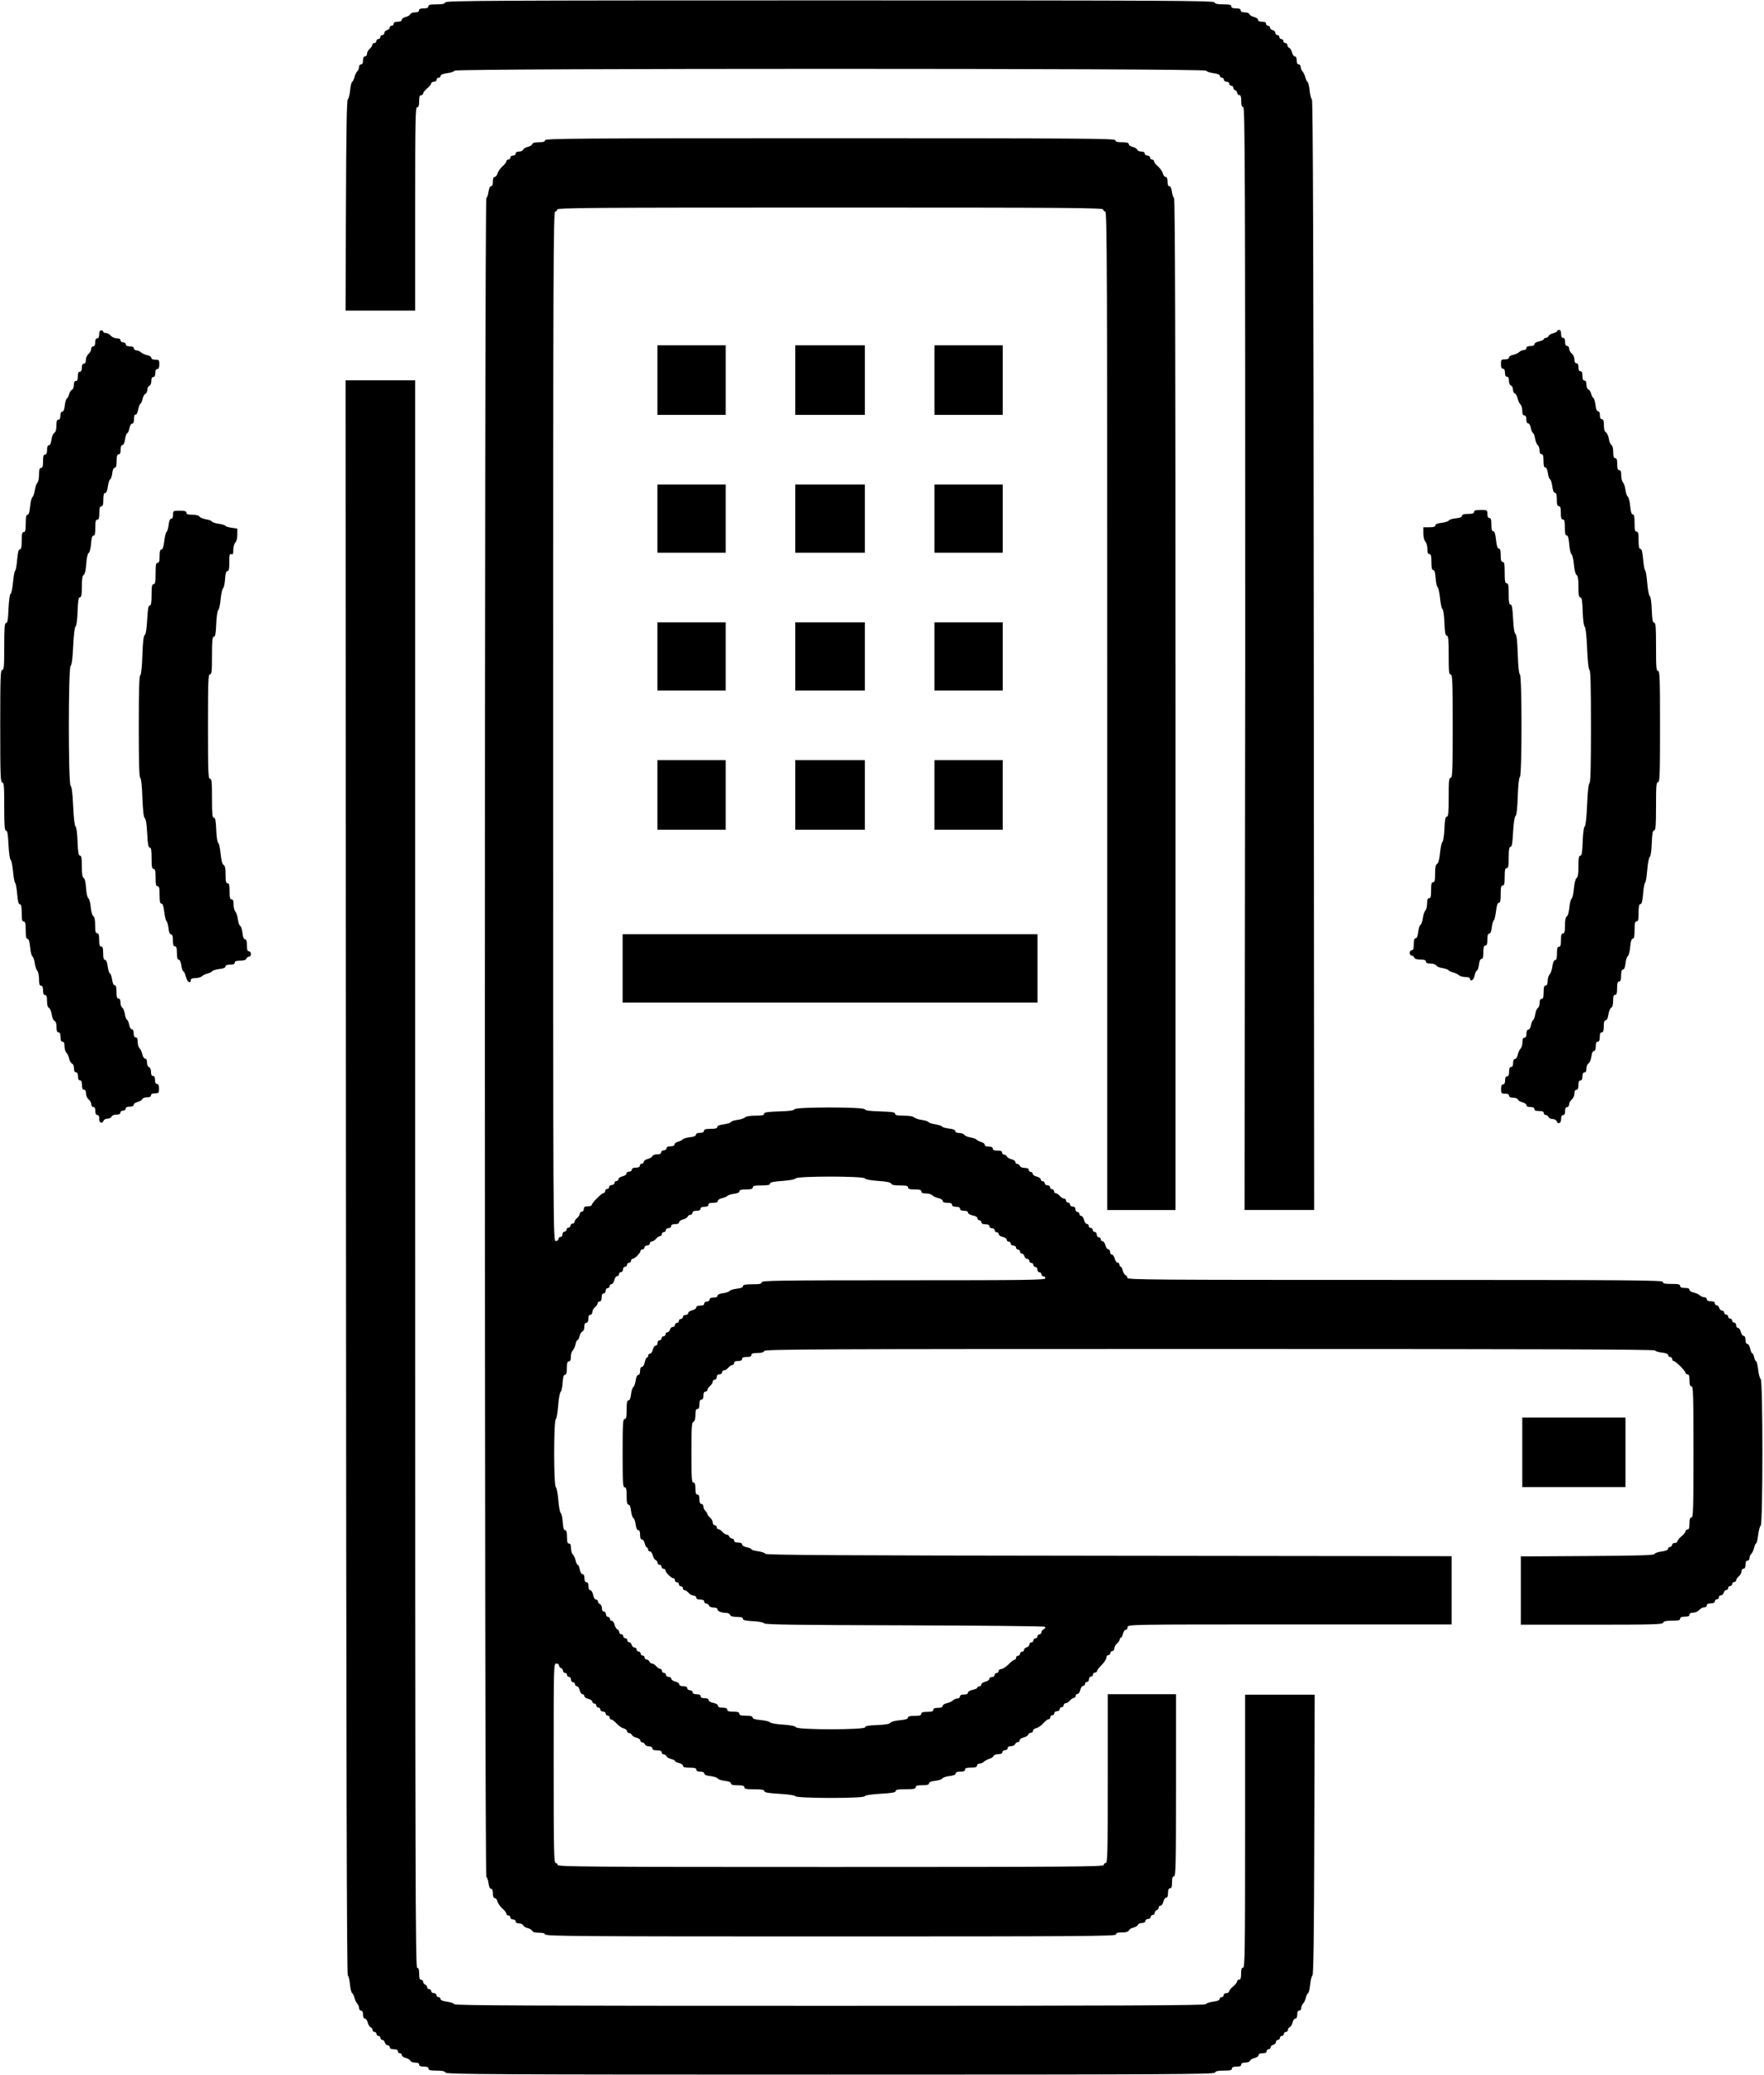 <?xml version="1.0" encoding="UTF-8" standalone="no"?>
<!-- Created with Inkscape (http://www.inkscape.org/) -->

<svg
   width="13.231mm"
   height="15.563mm"
   viewBox="0 0 13.231 15.563"
   version="1.1"
   
   id="svg5"
   xml:space="preserve"
   inkscape:export-filename="doorlock.svg"
   inkscape:export-xdpi="96"
   inkscape:export-ydpi="96"
   xmlns:inkscape="http://www.inkscape.org/namespaces/inkscape"
   xmlns:sodipodi="http://sodipodi.sourceforge.net/DTD/sodipodi-0.dtd"
   xmlns="http://www.w3.org/2000/svg"
   xmlns:svg="http://www.w3.org/2000/svg"><sodipodi:namedview
     id="namedview7"
     pagecolor="#505050"
     bordercolor="#eeeeee"
     borderopacity="1"
     inkscape:showpageshadow="0"
     inkscape:pageopacity="0"
     inkscape:pagecheckerboard="0"
     inkscape:deskcolor="#505050"
     inkscape:document-units="mm"
     showgrid="false" /><defs
     id="defs2" /><g
     inkscape:label="Layer 1"
     inkscape:groupmode="layer"
     id="layer1"
     transform="translate(-209.999,-89.513)"><path
       style="fill:#000000;stroke-width:0.01"
       d="m 213.34,105.06 c -0.004,-0.011 -0.022,-0.015 -0.066,-0.015 -0.047,0 -0.061,-0.003 -0.061,-0.015 0,-0.011 -0.011,-0.015 -0.035,-0.015 -0.025,0 -0.035,-0.005 -0.035,-0.015 0,-0.01 -0.01,-0.015 -0.03,-0.015 -0.017,0 -0.033,-0.006 -0.036,-0.014 -0.003,-0.008 -0.019,-0.017 -0.035,-0.021 -0.016,-0.004 -0.029,-0.013 -0.029,-0.021 0,-0.008 -0.007,-0.014 -0.015,-0.014 -0.008,0 -0.015,-0.007 -0.015,-0.015 0,-0.01 -0.01,-0.015 -0.03,-0.015 -0.02,0 -0.03,-0.005 -0.03,-0.015 0,-0.008 -0.007,-0.015 -0.016,-0.015 -0.009,0 -0.018,-0.009 -0.021,-0.02 -0.003,-0.011 -0.011,-0.02 -0.019,-0.02 -0.008,0 -0.014,-0.007 -0.014,-0.015 0,-0.008 -0.007,-0.015 -0.015,-0.015 -0.008,0 -0.015,-0.007 -0.015,-0.015 0,-0.008 -0.007,-0.015 -0.015,-0.015 -0.008,0 -0.015,-0.007 -0.015,-0.015 0,-0.008 -0.007,-0.018 -0.015,-0.021 -0.008,-0.003 -0.017,-0.019 -0.021,-0.035 -0.004,-0.016 -0.013,-0.029 -0.021,-0.029 -0.009,0 -0.014,-0.011 -0.014,-0.03 0,-0.02 -0.005,-0.03 -0.015,-0.03 -0.008,0 -0.015,-0.009 -0.015,-0.019 0,-0.011 -0.006,-0.025 -0.013,-0.033 -0.007,-0.007 -0.017,-0.027 -0.021,-0.043 -0.004,-0.017 -0.012,-0.033 -0.018,-0.037 -0.006,-0.004 -0.013,-0.033 -0.016,-0.065 -0.003,-0.032 -0.01,-0.062 -0.016,-0.066 -0.008,-0.005 -0.012,-1.599 -0.014,-5.987 l -0.003,-5.979 h 0.261 0.261 v 5.954 c 0,5.286 0.002,5.954 0.015,5.954 0.011,0 0.015,0.012 0.015,0.045 0,0.034 0.004,0.045 0.015,0.045 0.008,0 0.015,0.007 0.015,0.015 0,0.008 0.007,0.018 0.015,0.021 0.008,0.003 0.015,0.012 0.015,0.02 0,0.008 0.007,0.014 0.015,0.014 0.008,0 0.015,0.007 0.015,0.015 0,0.008 0.009,0.015 0.02,0.015 0.011,0 0.02,0.007 0.02,0.015 0,0.008 0.007,0.015 0.015,0.015 0.008,0 0.015,0.006 0.015,0.014 0,0.009 0.017,0.016 0.049,0.02 0.027,0.004 0.051,0.012 0.054,0.019 0.003,0.01 0.606,0.012 2.819,0.012 2.213,0 2.816,-0.003 2.819,-0.012 0.002,-0.007 0.026,-0.015 0.054,-0.019 0.032,-0.004 0.049,-0.011 0.049,-0.02 0,-0.008 0.007,-0.014 0.015,-0.014 0.008,0 0.015,-0.007 0.015,-0.015 0,-0.008 0.009,-0.015 0.02,-0.015 0.011,0 0.02,-0.006 0.021,-0.013 2.4e-4,-0.007 0.014,-0.024 0.03,-0.037 0.016,-0.013 0.03,-0.03 0.03,-0.038 0,-0.007 0.007,-0.013 0.015,-0.013 0.011,0 0.015,-0.012 0.015,-0.045 0,-0.034 0.004,-0.045 0.015,-0.045 0.013,0 0.015,-0.12 0.015,-1.024 v -1.024 h 0.261 0.261 l -0.003,1.05 c -0.002,0.749 -0.006,1.052 -0.014,1.057 -0.006,0.004 -0.014,0.034 -0.017,0.067 -0.003,0.033 -0.01,0.062 -0.016,0.065 -0.005,0.003 -0.013,0.019 -0.017,0.036 -0.004,0.017 -0.013,0.036 -0.021,0.043 -0.007,0.007 -0.013,0.022 -0.013,0.033 0,0.011 -0.007,0.019 -0.015,0.019 -0.01,0 -0.015,0.01 -0.015,0.03 0,0.019 -0.005,0.03 -0.014,0.03 -0.008,0 -0.017,0.013 -0.021,0.029 -0.004,0.016 -0.013,0.032 -0.021,0.035 -0.008,0.003 -0.014,0.013 -0.014,0.021 0,0.008 -0.007,0.015 -0.015,0.015 -0.008,0 -0.015,0.007 -0.015,0.015 0,0.008 -0.007,0.015 -0.015,0.015 -0.008,0 -0.015,0.007 -0.015,0.015 0,0.008 -0.007,0.015 -0.015,0.015 -0.008,0 -0.015,0.007 -0.015,0.016 0,0.009 -0.009,0.018 -0.02,0.021 -0.011,0.003 -0.02,0.011 -0.02,0.019 0,0.008 -0.007,0.014 -0.015,0.014 -0.008,0 -0.015,0.007 -0.015,0.015 0,0.01 -0.01,0.015 -0.03,0.015 -0.019,0 -0.03,0.005 -0.03,0.014 0,0.008 -0.013,0.017 -0.029,0.021 -0.016,0.004 -0.032,0.013 -0.035,0.021 -0.003,0.008 -0.019,0.014 -0.036,0.014 -0.02,0 -0.03,0.005 -0.03,0.015 0,0.011 -0.011,0.015 -0.035,0.015 -0.025,0 -0.035,0.005 -0.035,0.015 0,0.012 -0.013,0.015 -0.061,0.015 -0.045,0 -0.062,0.004 -0.066,0.015 -0.005,0.013 -0.335,0.015 -2.885,0.015 -2.55,0 -2.88,-0.002 -2.885,-0.015 z m 0.747,-1.034 c 0,-0.011 -0.012,-0.015 -0.045,-0.015 -0.03,0 -0.047,-0.005 -0.051,-0.014 -0.003,-0.008 -0.018,-0.017 -0.034,-0.021 -0.016,-0.003 -0.031,-0.013 -0.034,-0.021 -0.003,-0.008 -0.017,-0.014 -0.031,-0.014 -0.016,0 -0.025,-0.006 -0.025,-0.015 0,-0.008 -0.009,-0.015 -0.02,-0.015 -0.011,0 -0.02,-0.007 -0.02,-0.015 0,-0.008 -0.007,-0.015 -0.015,-0.015 -0.008,0 -0.015,-0.006 -0.015,-0.013 0,-0.007 -0.013,-0.025 -0.03,-0.039 -0.016,-0.014 -0.033,-0.038 -0.036,-0.052 -0.004,-0.015 -0.013,-0.026 -0.021,-0.026 -0.009,0 -0.014,-0.012 -0.014,-0.035 0,-0.023 -0.005,-0.035 -0.014,-0.035 -0.009,0 -0.016,-0.016 -0.019,-0.043 -0.003,-0.023 -0.011,-0.044 -0.016,-0.046 -0.015,-0.005 -0.015,-12.589 0,-12.594 0.006,-0.002 0.013,-0.023 0.016,-0.046 0.004,-0.026 0.011,-0.042 0.019,-0.042 0.009,0 0.014,-0.012 0.014,-0.035 0,-0.023 0.005,-0.035 0.014,-0.035 0.008,0 0.017,-0.012 0.021,-0.026 0.004,-0.015 0.02,-0.038 0.036,-0.052 0.016,-0.014 0.03,-0.032 0.03,-0.039 0,-0.007 0.007,-0.013 0.015,-0.013 0.008,0 0.015,-0.007 0.015,-0.015 0,-0.008 0.009,-0.015 0.02,-0.015 0.011,0 0.02,-0.007 0.02,-0.015 0,-0.009 0.01,-0.015 0.025,-0.015 0.014,0 0.028,-0.006 0.031,-0.014 0.003,-0.008 0.018,-0.017 0.034,-0.021 0.016,-0.003 0.031,-0.013 0.034,-0.021 0.004,-0.01 0.021,-0.014 0.051,-0.014 0.034,0 0.045,-0.004 0.045,-0.015 0,-0.013 0.244,-0.015 2.139,-0.015 1.894,0 2.139,0.002 2.139,0.015 0,0.011 0.012,0.015 0.05,0.015 0.037,0 0.05,0.004 0.05,0.014 0,0.008 0.013,0.017 0.029,0.021 0.016,0.004 0.032,0.013 0.035,0.021 0.003,0.008 0.017,0.014 0.031,0.014 0.016,0 0.025,0.006 0.025,0.015 0,0.008 0.009,0.015 0.02,0.015 0.011,0 0.02,0.007 0.02,0.015 0,0.008 0.007,0.015 0.015,0.015 0.008,0 0.015,0.006 0.015,0.013 0,0.007 0.013,0.025 0.03,0.039 0.016,0.014 0.033,0.038 0.036,0.052 0.004,0.015 0.013,0.026 0.021,0.026 0.009,0 0.014,0.012 0.014,0.035 0,0.023 0.005,0.035 0.014,0.035 0.009,0 0.016,0.016 0.019,0.042 0.003,0.023 0.011,0.044 0.016,0.046 0.008,0.003 0.011,1.124 0.011,3.798 v 3.794 h -0.256 -0.256 v -3.745 c 0,-3.322 -0.002,-3.745 -0.015,-3.745 -0.008,0 -0.015,-0.007 -0.015,-0.015 0,-0.013 -0.234,-0.015 -2.048,-0.015 -1.814,0 -2.048,0.002 -2.048,0.015 0,0.008 -0.007,0.015 -0.015,0.015 -0.013,0 -0.015,0.436 -0.015,3.861 0,3.854 3e-5,3.861 0.02,3.861 0.011,0 0.02,-0.007 0.02,-0.015 0,-0.008 0.007,-0.015 0.015,-0.015 0.008,0 0.015,-0.009 0.015,-0.02 0,-0.011 0.007,-0.02 0.015,-0.02 0.008,0 0.015,-0.007 0.015,-0.015 0,-0.008 0.007,-0.015 0.015,-0.015 0.008,0 0.015,-0.007 0.015,-0.015 0,-0.008 0.007,-0.015 0.015,-0.015 0.008,0 0.015,-0.006 0.015,-0.013 0,-0.007 0.009,-0.021 0.02,-0.03 0.011,-0.009 0.02,-0.024 0.02,-0.032 0,-0.008 0.007,-0.015 0.015,-0.015 0.008,0 0.015,-0.009 0.015,-0.02 0,-0.016 0.007,-0.02 0.03,-0.02 0.017,0 0.03,-0.005 0.03,-0.011 0,-0.015 0.075,-0.089 0.089,-0.089 0.006,0 0.011,-0.007 0.011,-0.015 0,-0.008 0.007,-0.015 0.015,-0.015 0.008,0 0.015,-0.007 0.015,-0.015 0,-0.008 0.009,-0.015 0.02,-0.015 0.011,0 0.02,-0.007 0.02,-0.015 0,-0.008 0.007,-0.015 0.015,-0.015 0.008,0 0.015,-0.006 0.015,-0.014 0,-0.008 0.014,-0.017 0.03,-0.021 0.017,-0.004 0.03,-0.013 0.03,-0.021 0,-0.008 0.009,-0.014 0.02,-0.014 0.011,0 0.02,-0.007 0.02,-0.015 0,-0.01 0.01,-0.015 0.03,-0.015 0.02,0 0.03,-0.005 0.03,-0.015 0,-0.008 0.007,-0.015 0.015,-0.015 0.008,0 0.015,-0.006 0.015,-0.014 0,-0.008 0.013,-0.017 0.029,-0.021 0.016,-0.004 0.032,-0.013 0.035,-0.021 0.003,-0.008 0.019,-0.014 0.036,-0.014 0.02,0 0.03,-0.005 0.03,-0.015 0,-0.008 0.009,-0.015 0.02,-0.015 0.011,0 0.02,-0.007 0.02,-0.015 0,-0.01 0.01,-0.015 0.03,-0.015 0.019,0 0.03,-0.005 0.03,-0.014 0,-0.008 0.012,-0.017 0.028,-0.021 0.015,-0.004 0.03,-0.012 0.034,-0.017 0.004,-0.006 0.027,-0.013 0.053,-0.016 0.03,-0.003 0.046,-0.01 0.046,-0.019 0,-0.009 0.011,-0.014 0.03,-0.014 0.02,0 0.03,-0.005 0.03,-0.015 0,-0.011 0.012,-0.015 0.05,-0.015 0.036,0 0.05,-0.004 0.05,-0.014 0,-0.009 0.017,-0.016 0.049,-0.02 0.027,-0.004 0.051,-0.011 0.053,-0.017 0.002,-0.006 0.024,-0.013 0.048,-0.016 0.025,-0.003 0.051,-0.012 0.058,-0.019 0.008,-0.008 0.037,-0.013 0.078,-0.013 0.049,0 0.065,-0.003 0.065,-0.014 0,-0.011 0.024,-0.015 0.112,-0.018 0.078,-0.002 0.113,-0.007 0.116,-0.016 0.006,-0.018 0.521,-0.018 0.527,0 0.003,0.009 0.038,0.014 0.116,0.016 0.088,0.003 0.112,0.006 0.112,0.018 0,0.011 0.016,0.014 0.065,0.014 0.041,0 0.07,0.005 0.078,0.013 0.007,0.007 0.033,0.016 0.057,0.019 0.024,0.003 0.047,0.011 0.05,0.016 0.004,0.006 0.027,0.013 0.051,0.017 0.025,0.004 0.048,0.011 0.051,0.017 0.003,0.005 0.027,0.012 0.053,0.015 0.03,0.003 0.046,0.01 0.046,0.019 0,0.009 0.011,0.014 0.03,0.014 0.016,0 0.033,0.006 0.038,0.014 0.004,0.007 0.026,0.016 0.047,0.02 0.022,0.003 0.042,0.011 0.045,0.016 0.003,0.005 0.018,0.013 0.033,0.017 0.015,0.004 0.028,0.013 0.028,0.021 0,0.009 0.011,0.014 0.03,0.014 0.02,0 0.03,0.005 0.03,0.015 0,0.011 0.011,0.015 0.035,0.015 0.025,0 0.035,0.004 0.035,0.015 0,0.008 0.007,0.015 0.015,0.015 0.008,0 0.018,0.006 0.021,0.014 0.003,0.008 0.019,0.017 0.035,0.021 0.016,0.004 0.029,0.013 0.029,0.021 0,0.008 0.006,0.014 0.014,0.014 0.008,0 0.017,0.007 0.02,0.015 0.003,0.009 0.018,0.015 0.036,0.015 0.02,0 0.03,0.005 0.03,0.015 0,0.008 0.007,0.015 0.015,0.015 0.008,0 0.015,0.006 0.015,0.014 0,0.008 0.013,0.017 0.03,0.021 0.017,0.004 0.03,0.013 0.03,0.021 0,0.008 0.007,0.014 0.015,0.014 0.008,0 0.015,0.007 0.015,0.015 0,0.008 0.009,0.015 0.02,0.015 0.011,0 0.02,0.007 0.02,0.015 0,0.008 0.007,0.015 0.015,0.015 0.008,0 0.015,0.007 0.015,0.015 0,0.008 0.006,0.015 0.013,0.015 0.007,0 0.021,0.009 0.03,0.02 0.009,0.011 0.024,0.02 0.032,0.02 0.008,0 0.015,0.007 0.015,0.015 0,0.008 0.007,0.015 0.015,0.015 0.008,0 0.015,0.007 0.015,0.015 0,0.008 0.009,0.015 0.02,0.015 0.013,0 0.02,0.007 0.02,0.02 0,0.011 0.007,0.02 0.015,0.02 0.008,0 0.015,0.007 0.015,0.015 0,0.008 0.006,0.015 0.014,0.015 0.008,0 0.017,0.014 0.021,0.03 0.004,0.017 0.013,0.03 0.021,0.03 0.008,0 0.014,0.007 0.014,0.015 0,0.008 0.007,0.015 0.015,0.015 0.008,0 0.015,0.007 0.015,0.015 0,0.008 0.007,0.015 0.015,0.015 0.008,0 0.015,0.009 0.015,0.02 0,0.011 0.007,0.02 0.015,0.02 0.008,0 0.015,0.007 0.015,0.015 0,0.008 0.006,0.015 0.014,0.015 0.008,0 0.017,0.014 0.021,0.03 0.004,0.017 0.013,0.03 0.021,0.03 0.008,0 0.014,0.009 0.014,0.02 0,0.011 0.006,0.02 0.014,0.02 0.008,0 0.017,0.014 0.021,0.03 0.004,0.017 0.013,0.03 0.021,0.03 0.008,0 0.014,0.007 0.014,0.015 0,0.008 0.004,0.015 0.009,0.015 0.005,0 0.012,0.013 0.016,0.029 0.004,0.016 0.013,0.032 0.021,0.035 0.008,0.003 0.014,0.012 0.014,0.021 0,0.014 0.212,0.015 2.008,0.015 1.778,0 2.008,0.002 2.008,0.015 0,0.012 0.014,0.015 0.065,0.015 0.051,0 0.065,0.003 0.065,0.015 0,0.011 0.011,0.015 0.035,0.015 0.024,0 0.035,0.005 0.035,0.014 0,0.008 0.014,0.017 0.032,0.021 0.018,0.004 0.038,0.013 0.046,0.021 0.008,0.008 0.023,0.014 0.033,0.014 0.011,0 0.019,0.007 0.019,0.015 0,0.01 0.01,0.015 0.03,0.015 0.02,0 0.03,0.005 0.03,0.015 0,0.008 0.006,0.015 0.014,0.015 0.008,0 0.016,0.009 0.019,0.02 0.003,0.011 0.013,0.02 0.021,0.02 0.009,0 0.016,0.007 0.016,0.015 0,0.008 0.007,0.015 0.015,0.015 0.008,0 0.015,0.007 0.015,0.015 0,0.008 0.007,0.015 0.015,0.015 0.008,0 0.015,0.007 0.015,0.015 0,0.008 0.007,0.015 0.015,0.015 0.008,0 0.015,0.009 0.015,0.02 0,0.011 0.006,0.02 0.014,0.02 0.008,0 0.017,0.014 0.021,0.03 0.004,0.017 0.013,0.03 0.021,0.03 0.009,0 0.014,0.011 0.014,0.03 0,0.019 0.005,0.03 0.014,0.03 0.008,0 0.017,0.015 0.021,0.035 0.004,0.019 0.011,0.035 0.015,0.035 0.005,0 0.012,0.014 0.015,0.03 0.004,0.017 0.01,0.03 0.015,0.03 0.004,0 0.011,0.028 0.015,0.063 0.004,0.034 0.012,0.066 0.019,0.07 0.017,0.01 0.017,1.09 0,1.1 -0.006,0.004 -0.015,0.035 -0.019,0.07 -0.004,0.035 -0.011,0.063 -0.015,0.063 -0.004,0 -0.011,0.014 -0.015,0.032 -0.004,0.018 -0.013,0.038 -0.021,0.046 -0.008,0.008 -0.014,0.022 -0.014,0.033 0,0.011 -0.007,0.019 -0.015,0.019 -0.01,0 -0.015,0.01 -0.015,0.03 0,0.02 -0.005,0.03 -0.015,0.03 -0.008,0 -0.015,0.009 -0.015,0.02 0,0.011 -0.009,0.028 -0.02,0.037 -0.011,0.009 -0.02,0.023 -0.02,0.03 0,0.007 -0.007,0.013 -0.015,0.013 -0.008,0 -0.015,0.007 -0.015,0.015 0,0.008 -0.007,0.015 -0.015,0.015 -0.008,0 -0.015,0.007 -0.015,0.015 0,0.008 -0.006,0.015 -0.014,0.015 -0.008,0 -0.016,0.009 -0.019,0.02 -0.003,0.011 -0.013,0.02 -0.021,0.02 -0.009,0 -0.016,0.007 -0.016,0.015 0,0.008 -0.007,0.015 -0.015,0.015 -0.008,0 -0.015,0.007 -0.015,0.015 0,0.01 -0.01,0.015 -0.03,0.015 -0.02,0 -0.03,0.005 -0.03,0.015 0,0.008 -0.009,0.015 -0.02,0.015 -0.011,0 -0.028,0.009 -0.037,0.02 -0.01,0.011 -0.03,0.02 -0.045,0.02 -0.018,0 -0.028,0.005 -0.028,0.015 0,0.011 -0.011,0.015 -0.035,0.015 -0.025,0 -0.035,0.005 -0.035,0.015 0,0.012 -0.013,0.015 -0.061,0.015 -0.045,0 -0.062,0.004 -0.066,0.015 -0.005,0.013 -0.074,0.015 -0.537,0.015 h -0.531 v -0.256 -0.256 l 0.499,-0.003 c 0.383,-0.002 0.5,-0.006 0.503,-0.015 0.002,-0.007 0.026,-0.015 0.053,-0.019 0.032,-0.004 0.049,-0.011 0.049,-0.02 0,-0.008 0.007,-0.014 0.015,-0.014 0.008,0 0.015,-0.007 0.015,-0.015 0,-0.008 0.009,-0.015 0.02,-0.015 0.011,0 0.02,-0.006 0.021,-0.013 2.3e-4,-0.007 0.014,-0.024 0.03,-0.037 0.016,-0.013 0.03,-0.03 0.03,-0.038 0,-0.007 0.007,-0.013 0.015,-0.013 0.011,0 0.015,-0.012 0.015,-0.045 0,-0.034 0.004,-0.045 0.015,-0.045 0.013,0 0.015,-0.061 0.015,-0.492 0,-0.431 -0.002,-0.492 -0.015,-0.492 -0.011,0 -0.015,-0.012 -0.015,-0.045 0,-0.033 -0.004,-0.045 -0.015,-0.045 -0.008,0 -0.015,-0.005 -0.015,-0.011 0,-0.015 -0.075,-0.089 -0.089,-0.089 -0.006,0 -0.011,-0.007 -0.011,-0.015 0,-0.008 -0.007,-0.015 -0.015,-0.015 -0.008,0 -0.015,-0.006 -0.015,-0.014 0,-0.009 -0.017,-0.016 -0.047,-0.019 -0.026,-0.003 -0.049,-0.01 -0.051,-0.016 -0.003,-0.008 -0.926,-0.011 -3.34,-0.011 -2.957,0 -3.337,0.002 -3.342,0.015 -0.004,0.01 -0.02,0.015 -0.051,0.015 -0.034,0 -0.045,0.004 -0.045,0.015 0,0.011 -0.011,0.015 -0.035,0.015 -0.025,0 -0.035,0.004 -0.035,0.015 0,0.01 -0.01,0.015 -0.03,0.015 -0.02,0 -0.03,0.005 -0.03,0.015 0,0.008 -0.006,0.015 -0.013,0.015 -0.007,0 -0.021,0.009 -0.03,0.02 -0.009,0.011 -0.024,0.02 -0.032,0.02 -0.008,0 -0.015,0.007 -0.015,0.015 0,0.008 -0.009,0.015 -0.02,0.015 -0.013,0 -0.02,0.007 -0.02,0.02 0,0.011 -0.007,0.02 -0.015,0.02 -0.008,0 -0.015,0.007 -0.015,0.015 0,0.008 -0.009,0.023 -0.02,0.032 -0.011,0.009 -0.02,0.023 -0.02,0.03 0,0.007 -0.007,0.013 -0.015,0.013 -0.01,0 -0.015,0.01 -0.015,0.03 0,0.02 -0.005,0.03 -0.015,0.03 -0.011,0 -0.015,0.011 -0.015,0.035 0,0.025 -0.005,0.035 -0.015,0.035 -0.011,0 -0.015,0.012 -0.015,0.045 0,0.031 -0.005,0.047 -0.015,0.051 -0.013,0.005 -0.015,0.04 -0.015,0.231 0,0.193 0.002,0.225 0.015,0.225 0.011,0 0.015,0.012 0.015,0.045 0,0.034 0.004,0.045 0.015,0.045 0.011,0 0.015,0.011 0.015,0.035 0,0.025 0.005,0.035 0.015,0.035 0.008,0 0.015,0.009 0.015,0.019 0,0.011 0.007,0.026 0.015,0.034 0.008,0.008 0.015,0.019 0.015,0.024 0,0.005 0.009,0.016 0.02,0.026 0.011,0.009 0.02,0.026 0.02,0.037 0,0.011 0.007,0.02 0.015,0.02 0.008,0 0.015,0.007 0.015,0.015 0,0.008 0.006,0.015 0.013,0.015 0.007,0 0.021,0.009 0.03,0.02 0.009,0.011 0.024,0.02 0.031,0.02 0.008,0 0.017,0.007 0.02,0.015 0.003,0.008 0.013,0.015 0.021,0.015 0.008,0 0.015,0.007 0.015,0.015 0,0.01 0.01,0.015 0.03,0.015 0.019,0 0.03,0.005 0.03,0.014 0,0.008 0.015,0.017 0.035,0.021 0.019,0.004 0.035,0.01 0.035,0.015 0,0.005 0.022,0.011 0.05,0.015 0.027,0.004 0.051,0.012 0.054,0.019 0.003,0.01 0.557,0.013 2.576,0.015 l 2.572,0.003 v 0.256 0.256 h -1.215 c -1.208,0 -1.215,1.1e-4 -1.215,0.02 0,0.011 -0.006,0.02 -0.014,0.02 -0.008,0 -0.017,0.013 -0.021,0.03 -0.004,0.017 -0.011,0.03 -0.016,0.03 -0.005,0 -0.009,0.006 -0.009,0.013 0,0.007 -0.009,0.021 -0.02,0.03 -0.011,0.009 -0.02,0.026 -0.02,0.037 0,0.011 -0.007,0.02 -0.015,0.02 -0.008,0 -0.015,0.007 -0.015,0.015 0,0.008 -0.007,0.015 -0.015,0.015 -0.008,0 -0.015,0.009 -0.015,0.02 0,0.011 -0.016,0.035 -0.035,0.054 -0.019,0.019 -0.035,0.039 -0.035,0.046 0,0.006 -0.007,0.011 -0.015,0.011 -0.008,0 -0.015,0.007 -0.015,0.015 0,0.008 -0.007,0.015 -0.015,0.015 -0.008,0 -0.015,0.009 -0.015,0.02 0,0.011 -0.007,0.02 -0.015,0.02 -0.008,0 -0.015,0.007 -0.015,0.015 0,0.008 -0.006,0.015 -0.014,0.015 -0.008,0 -0.017,0.013 -0.021,0.03 -0.004,0.017 -0.013,0.03 -0.021,0.03 -0.008,0 -0.014,0.007 -0.014,0.015 0,0.008 -0.006,0.015 -0.013,0.015 -0.007,0 -0.021,0.009 -0.03,0.02 -0.009,0.011 -0.024,0.02 -0.032,0.02 -0.008,0 -0.015,0.007 -0.015,0.015 0,0.008 -0.007,0.015 -0.015,0.015 -0.008,0 -0.015,0.007 -0.015,0.015 0,0.008 -0.009,0.015 -0.02,0.015 -0.011,0 -0.02,0.007 -0.02,0.015 0,0.008 -0.007,0.015 -0.015,0.015 -0.008,0 -0.015,0.007 -0.015,0.015 0,0.008 -0.006,0.015 -0.013,0.015 -0.007,0 -0.025,0.013 -0.039,0.03 -0.014,0.016 -0.038,0.033 -0.052,0.036 -0.015,0.004 -0.026,0.013 -0.026,0.021 0,0.008 -0.007,0.014 -0.015,0.014 -0.008,0 -0.018,0.007 -0.021,0.015 -0.003,0.008 -0.019,0.017 -0.035,0.021 -0.016,0.004 -0.029,0.013 -0.029,0.021 0,0.008 -0.006,0.014 -0.014,0.014 -0.008,0 -0.017,0.007 -0.02,0.015 -0.003,0.008 -0.017,0.015 -0.031,0.015 -0.016,0 -0.025,0.006 -0.025,0.015 0,0.008 -0.009,0.015 -0.02,0.015 -0.011,0 -0.02,0.007 -0.02,0.015 0,0.01 -0.01,0.015 -0.03,0.015 -0.017,0 -0.033,0.006 -0.036,0.014 -0.003,0.008 -0.017,0.017 -0.031,0.021 -0.014,0.004 -0.032,0.013 -0.04,0.021 -0.008,0.008 -0.023,0.015 -0.034,0.015 -0.011,0 -0.019,0.007 -0.019,0.015 0,0.011 -0.012,0.015 -0.045,0.015 -0.034,0 -0.045,0.004 -0.045,0.015 0,0.011 -0.011,0.015 -0.035,0.015 -0.023,0 -0.035,0.005 -0.035,0.014 0,0.009 -0.016,0.016 -0.046,0.019 -0.025,0.003 -0.05,0.011 -0.054,0.018 -0.004,0.007 -0.028,0.015 -0.054,0.018 -0.03,0.003 -0.046,0.01 -0.046,0.019 0,0.01 -0.014,0.014 -0.05,0.014 -0.038,0 -0.05,0.004 -0.05,0.015 0,0.012 -0.015,0.015 -0.075,0.015 -0.057,0 -0.075,0.003 -0.075,0.014 0,0.01 -0.028,0.015 -0.113,0.02 -0.071,0.004 -0.115,0.011 -0.12,0.019 -0.011,0.017 -0.508,0.016 -0.519,-6e-4 -0.004,-0.007 -0.052,-0.014 -0.12,-0.018 -0.084,-0.005 -0.113,-0.01 -0.113,-0.02 0,-0.01 -0.019,-0.014 -0.075,-0.014 -0.06,0 -0.075,-0.003 -0.075,-0.015 0,-0.011 -0.012,-0.015 -0.05,-0.015 -0.036,0 -0.05,-0.004 -0.05,-0.014 0,-0.009 -0.016,-0.016 -0.046,-0.019 -0.025,-0.003 -0.05,-0.011 -0.054,-0.018 -0.004,-0.007 -0.029,-0.015 -0.054,-0.018 -0.03,-0.003 -0.046,-0.01 -0.046,-0.019 0,-0.009 -0.011,-0.014 -0.03,-0.014 -0.02,0 -0.03,-0.005 -0.03,-0.015 0,-0.011 -0.012,-0.015 -0.05,-0.015 -0.037,0 -0.05,-0.004 -0.05,-0.014 0,-0.008 -0.014,-0.017 -0.03,-0.021 -0.017,-0.004 -0.03,-0.01 -0.03,-0.015 0,-0.005 -0.013,-0.011 -0.029,-0.015 -0.016,-0.004 -0.032,-0.013 -0.035,-0.021 -0.003,-0.008 -0.013,-0.014 -0.021,-0.014 -0.008,0 -0.015,-0.007 -0.015,-0.015 0,-0.011 -0.011,-0.015 -0.035,-0.015 -0.025,0 -0.035,-0.005 -0.035,-0.015 0,-0.009 -0.01,-0.015 -0.025,-0.015 -0.014,0 -0.028,-0.007 -0.031,-0.015 -0.003,-0.008 -0.012,-0.015 -0.02,-0.015 -0.008,0 -0.014,-0.006 -0.014,-0.014 0,-0.008 -0.013,-0.017 -0.029,-0.021 -0.016,-0.004 -0.032,-0.013 -0.035,-0.021 -0.003,-0.008 -0.013,-0.014 -0.021,-0.014 -0.008,0 -0.015,-0.006 -0.015,-0.014 0,-0.008 -0.012,-0.017 -0.026,-0.021 -0.015,-0.004 -0.038,-0.02 -0.052,-0.036 -0.014,-0.016 -0.032,-0.03 -0.039,-0.03 -0.007,0 -0.013,-0.007 -0.013,-0.015 0,-0.008 -0.007,-0.015 -0.015,-0.015 -0.008,0 -0.015,-0.007 -0.015,-0.015 0,-0.008 -0.009,-0.015 -0.02,-0.015 -0.011,0 -0.02,-0.007 -0.02,-0.015 0,-0.008 -0.007,-0.015 -0.015,-0.015 -0.008,0 -0.015,-0.007 -0.015,-0.015 0,-0.008 -0.007,-0.015 -0.015,-0.015 -0.008,0 -0.015,-0.006 -0.015,-0.014 0,-0.008 -0.014,-0.017 -0.03,-0.021 -0.017,-0.004 -0.03,-0.013 -0.03,-0.021 0,-0.008 -0.006,-0.014 -0.014,-0.014 -0.008,0 -0.017,-0.014 -0.021,-0.03 -0.004,-0.017 -0.013,-0.03 -0.021,-0.03 -0.008,0 -0.014,-0.007 -0.014,-0.015 0,-0.008 -0.007,-0.015 -0.015,-0.015 -0.008,0 -0.015,-0.009 -0.015,-0.02 0,-0.011 -0.007,-0.02 -0.015,-0.02 -0.008,0 -0.015,-0.007 -0.015,-0.015 0,-0.008 -0.007,-0.015 -0.015,-0.015 -0.008,0 -0.015,-0.007 -0.015,-0.015 0,-0.008 -0.007,-0.018 -0.015,-0.021 -0.008,-0.003 -0.015,-0.012 -0.015,-0.02 0,-0.008 -0.009,-0.014 -0.02,-0.014 -0.02,0 -0.02,0.007 -0.02,0.748 0,0.658 0.002,0.748 0.015,0.748 0.008,0 0.015,0.007 0.015,0.015 0,0.013 0.234,0.015 2.048,0.015 1.814,0 2.048,-0.002 2.048,-0.015 0,-0.008 0.007,-0.015 0.015,-0.015 0.013,0 0.015,-0.077 0.015,-0.633 v -0.633 h 0.256 0.256 v 0.683 c 0,0.6 -0.002,0.683 -0.015,0.683 -0.011,0 -0.015,0.012 -0.015,0.045 0,0.034 -0.004,0.045 -0.015,0.045 -0.011,0 -0.015,0.011 -0.015,0.035 0,0.024 -0.005,0.035 -0.014,0.035 -0.008,0 -0.017,0.014 -0.021,0.03 -0.004,0.017 -0.013,0.03 -0.021,0.03 -0.008,0 -0.014,0.006 -0.014,0.014 0,0.008 -0.007,0.017 -0.015,0.02 -0.008,0.003 -0.015,0.013 -0.015,0.021 0,0.008 -0.007,0.015 -0.015,0.015 -0.008,0 -0.015,0.007 -0.015,0.015 0,0.008 -0.009,0.015 -0.02,0.015 -0.011,0 -0.02,0.007 -0.02,0.015 0,0.009 -0.01,0.015 -0.025,0.015 -0.014,0 -0.028,0.006 -0.031,0.014 -0.003,0.008 -0.018,0.017 -0.034,0.021 -0.016,0.003 -0.031,0.013 -0.034,0.021 -0.004,0.01 -0.021,0.015 -0.051,0.015 -0.034,0 -0.045,0.004 -0.045,0.015 0,0.013 -0.244,0.015 -2.139,0.015 -1.894,0 -2.139,-0.002 -2.139,-0.015 z m 2.4,-1.555 c 0,-0.011 0.021,-0.015 0.091,-0.018 0.062,-0.002 0.093,-0.008 0.099,-0.017 0.005,-0.008 0.035,-0.016 0.07,-0.019 0.043,-0.004 0.062,-0.01 0.062,-0.019 0,-0.01 0.015,-0.014 0.05,-0.014 0.038,0 0.05,-0.004 0.05,-0.015 0,-0.011 0.012,-0.015 0.045,-0.015 0.034,0 0.045,-0.004 0.045,-0.015 0,-0.011 0.011,-0.015 0.035,-0.015 0.024,0 0.035,-0.005 0.035,-0.014 0,-0.008 0.014,-0.017 0.032,-0.021 0.018,-0.004 0.038,-0.013 0.046,-0.021 0.008,-0.008 0.022,-0.014 0.033,-0.014 0.011,0 0.019,-0.007 0.019,-0.015 0,-0.01 0.01,-0.015 0.03,-0.015 0.019,0 0.03,-0.005 0.03,-0.014 0,-0.008 0.015,-0.017 0.035,-0.021 0.019,-0.004 0.035,-0.011 0.035,-0.016 0,-0.005 0.007,-0.01 0.015,-0.01 0.008,0 0.015,-0.006 0.015,-0.014 0,-0.008 0.014,-0.017 0.03,-0.021 0.017,-0.004 0.03,-0.013 0.03,-0.021 0,-0.008 0.009,-0.014 0.02,-0.014 0.011,0 0.02,-0.007 0.02,-0.015 0,-0.008 0.007,-0.015 0.015,-0.015 0.008,0 0.015,-0.007 0.015,-0.015 0,-0.008 0.009,-0.015 0.02,-0.015 0.011,0 0.035,-0.016 0.054,-0.035 0.019,-0.019 0.039,-0.035 0.046,-0.035 0.006,0 0.011,-0.007 0.011,-0.015 0,-0.008 0.007,-0.015 0.015,-0.015 0.008,0 0.015,-0.007 0.015,-0.015 0,-0.008 0.007,-0.015 0.015,-0.015 0.008,0 0.015,-0.006 0.015,-0.014 0,-0.008 0.009,-0.016 0.02,-0.019 0.011,-0.003 0.02,-0.013 0.02,-0.021 0,-0.009 0.007,-0.016 0.015,-0.016 0.008,0 0.015,-0.007 0.015,-0.015 0,-0.008 0.007,-0.015 0.015,-0.015 0.008,0 0.015,-0.007 0.015,-0.015 0,-0.008 0.007,-0.015 0.015,-0.015 0.008,0 0.015,-0.007 0.015,-0.015 0,-0.008 0.008,-0.019 0.018,-0.024 0.01,-0.005 0.014,-0.013 0.009,-0.018 -0.005,-0.005 -0.479,-0.009 -1.054,-0.011 -0.807,-0.002 -1.047,-0.005 -1.053,-0.015 -0.004,-0.007 -0.039,-0.014 -0.083,-0.016 -0.056,-0.003 -0.076,-0.007 -0.076,-0.018 0,-0.01 -0.013,-0.014 -0.045,-0.014 -0.031,0 -0.047,-0.005 -0.051,-0.015 -0.003,-0.008 -0.015,-0.015 -0.027,-0.015 -0.037,-2.3e-4 -0.067,-0.012 -0.067,-0.026 0,-0.009 -0.011,-0.014 -0.029,-0.014 -0.017,0 -0.032,-0.006 -0.035,-0.015 -0.003,-0.008 -0.013,-0.015 -0.021,-0.015 -0.008,0 -0.015,-0.007 -0.015,-0.015 0,-0.01 -0.01,-0.015 -0.03,-0.015 -0.02,0 -0.03,-0.005 -0.03,-0.015 0,-0.008 -0.009,-0.015 -0.02,-0.015 -0.011,0 -0.028,-0.009 -0.037,-0.02 -0.009,-0.011 -0.023,-0.02 -0.03,-0.02 -0.007,0 -0.013,-0.007 -0.013,-0.015 0,-0.008 -0.007,-0.015 -0.015,-0.015 -0.008,0 -0.015,-0.007 -0.015,-0.015 0,-0.008 -0.007,-0.015 -0.015,-0.015 -0.008,0 -0.015,-0.007 -0.015,-0.015 0,-0.008 -0.005,-0.015 -0.011,-0.015 -0.015,0 -0.059,-0.042 -0.059,-0.058 -1e-4,-0.007 -0.007,-0.013 -0.015,-0.013 -0.008,0 -0.015,-0.007 -0.015,-0.015 0,-0.008 -0.007,-0.015 -0.015,-0.015 -0.008,0 -0.015,-0.007 -0.015,-0.015 0,-0.008 -0.007,-0.018 -0.015,-0.021 -0.008,-0.003 -0.017,-0.019 -0.021,-0.035 -0.004,-0.016 -0.013,-0.029 -0.021,-0.029 -0.008,0 -0.014,-0.007 -0.014,-0.015 0,-0.008 -0.004,-0.015 -0.009,-0.015 -0.005,0 -0.012,-0.013 -0.016,-0.03 -0.004,-0.017 -0.013,-0.03 -0.021,-0.03 -0.01,0 -0.014,-0.011 -0.014,-0.035 0,-0.023 -0.005,-0.035 -0.014,-0.035 -0.009,0 -0.016,-0.016 -0.019,-0.042 -0.003,-0.023 -0.011,-0.045 -0.018,-0.049 -0.007,-0.004 -0.014,-0.028 -0.017,-0.054 -0.003,-0.03 -0.01,-0.046 -0.019,-0.046 -0.01,0 -0.014,-0.017 -0.014,-0.065 0,-0.051 -0.003,-0.065 -0.015,-0.065 -0.013,0 -0.015,-0.035 -0.015,-0.256 0,-0.221 0.002,-0.256 0.015,-0.256 0.012,0 0.015,-0.015 0.015,-0.07 0,-0.053 0.003,-0.07 0.014,-0.07 0.009,0 0.016,-0.016 0.019,-0.046 0.003,-0.026 0.011,-0.05 0.017,-0.054 0.007,-0.004 0.014,-0.026 0.018,-0.049 0.003,-0.026 0.011,-0.042 0.019,-0.042 0.009,0 0.014,-0.011 0.014,-0.03 0,-0.019 0.005,-0.03 0.014,-0.03 0.008,0 0.017,-0.015 0.021,-0.035 0.004,-0.019 0.011,-0.035 0.016,-0.035 0.005,0 0.01,-0.007 0.01,-0.015 0,-0.008 0.006,-0.015 0.014,-0.015 0.008,0 0.017,-0.014 0.021,-0.03 0.004,-0.017 0.013,-0.03 0.021,-0.03 0.008,0 0.014,-0.009 0.014,-0.02 0,-0.011 0.007,-0.02 0.015,-0.02 0.008,0 0.015,-0.007 0.015,-0.015 0,-0.008 0.007,-0.015 0.015,-0.015 0.008,0 0.015,-0.007 0.015,-0.015 0,-0.008 0.006,-0.015 0.014,-0.015 0.008,0 0.016,-0.009 0.019,-0.02 0.003,-0.011 0.013,-0.02 0.021,-0.02 0.009,0 0.016,-0.007 0.016,-0.015 0,-0.008 0.007,-0.015 0.015,-0.015 0.008,0 0.015,-0.007 0.015,-0.015 0,-0.008 0.007,-0.015 0.015,-0.015 0.008,0 0.015,-0.007 0.015,-0.015 0,-0.008 0.009,-0.015 0.02,-0.015 0.011,0 0.02,-0.006 0.02,-0.014 0,-0.008 0.014,-0.017 0.03,-0.021 0.017,-0.004 0.03,-0.013 0.03,-0.021 0,-0.009 0.011,-0.014 0.03,-0.014 0.02,0 0.03,-0.005 0.03,-0.015 0,-0.008 0.009,-0.015 0.02,-0.015 0.011,0 0.02,-0.007 0.02,-0.015 0,-0.01 0.01,-0.015 0.03,-0.015 0.019,0 0.03,-0.005 0.03,-0.014 0,-0.009 0.016,-0.016 0.042,-0.019 0.023,-0.003 0.045,-0.011 0.049,-0.017 0.004,-0.006 0.028,-0.014 0.054,-0.017 0.03,-0.003 0.046,-0.01 0.046,-0.019 0,-0.01 0.018,-0.014 0.07,-0.014 0.056,0 0.07,-0.003 0.07,-0.015 0,-0.013 0.125,-0.015 1.064,-0.015 0.939,0 1.064,-0.002 1.064,-0.015 0,-0.008 -0.007,-0.015 -0.015,-0.015 -0.008,0 -0.015,-0.007 -0.015,-0.015 0,-0.008 -0.007,-0.015 -0.015,-0.015 -0.008,0 -0.015,-0.009 -0.015,-0.02 0,-0.011 -0.007,-0.02 -0.015,-0.02 -0.008,0 -0.015,-0.007 -0.015,-0.015 0,-0.008 -0.007,-0.015 -0.015,-0.015 -0.008,0 -0.015,-0.007 -0.015,-0.015 0,-0.008 -0.007,-0.015 -0.016,-0.015 -0.009,0 -0.018,-0.009 -0.021,-0.02 -0.003,-0.011 -0.011,-0.02 -0.019,-0.02 -0.008,0 -0.014,-0.007 -0.014,-0.015 0,-0.008 -0.007,-0.015 -0.015,-0.015 -0.008,0 -0.015,-0.007 -0.015,-0.015 0,-0.008 -0.009,-0.015 -0.02,-0.015 -0.011,0 -0.02,-0.007 -0.02,-0.015 0,-0.008 -0.007,-0.015 -0.015,-0.015 -0.008,0 -0.015,-0.006 -0.015,-0.014 0,-0.008 -0.014,-0.017 -0.03,-0.021 -0.017,-0.004 -0.03,-0.013 -0.03,-0.021 0,-0.008 -0.007,-0.014 -0.015,-0.014 -0.008,0 -0.015,-0.007 -0.015,-0.015 0,-0.008 -0.009,-0.015 -0.02,-0.015 -0.011,0 -0.02,-0.007 -0.02,-0.015 0,-0.01 -0.01,-0.015 -0.03,-0.015 -0.02,0 -0.03,-0.005 -0.03,-0.015 0,-0.008 -0.007,-0.015 -0.015,-0.015 -0.008,0 -0.015,-0.007 -0.015,-0.015 0,-0.009 -0.014,-0.017 -0.035,-0.021 -0.02,-0.004 -0.035,-0.013 -0.035,-0.021 0,-0.009 -0.011,-0.014 -0.03,-0.014 -0.02,0 -0.03,-0.005 -0.03,-0.015 0,-0.01 -0.01,-0.015 -0.03,-0.015 -0.02,0 -0.03,-0.005 -0.03,-0.015 0,-0.011 -0.011,-0.015 -0.035,-0.015 -0.024,0 -0.035,-0.005 -0.035,-0.014 0,-0.008 -0.014,-0.017 -0.032,-0.021 -0.018,-0.004 -0.038,-0.013 -0.046,-0.021 -0.008,-0.008 -0.029,-0.014 -0.048,-0.014 -0.024,0 -0.034,-0.005 -0.034,-0.015 0,-0.011 -0.012,-0.015 -0.05,-0.015 -0.038,0 -0.05,-0.004 -0.05,-0.015 0,-0.012 -0.013,-0.015 -0.061,-0.015 -0.042,0 -0.062,-0.004 -0.066,-0.014 -0.004,-0.009 -0.034,-0.016 -0.097,-0.02 -0.056,-0.004 -0.095,-0.011 -0.1,-0.019 -0.011,-0.018 -0.508,-0.018 -0.519,0 -0.005,0.008 -0.044,0.015 -0.1,0.019 -0.068,0.005 -0.092,0.01 -0.092,0.02 0,0.01 -0.017,0.014 -0.065,0.014 -0.051,0 -0.065,0.003 -0.065,0.015 0,0.011 -0.012,0.015 -0.05,0.015 -0.036,0 -0.05,0.004 -0.05,0.014 0,0.009 -0.016,0.016 -0.042,0.019 -0.023,0.003 -0.044,0.01 -0.048,0.015 -0.003,0.005 -0.021,0.013 -0.039,0.017 -0.018,0.004 -0.033,0.013 -0.033,0.021 0,0.01 -0.011,0.014 -0.035,0.014 -0.025,0 -0.035,0.004 -0.035,0.015 0,0.01 -0.01,0.015 -0.03,0.015 -0.02,0 -0.03,0.005 -0.03,0.015 0,0.01 -0.01,0.015 -0.03,0.015 -0.02,0 -0.03,0.005 -0.03,0.015 0,0.008 -0.007,0.015 -0.015,0.015 -0.008,0 -0.018,0.006 -0.021,0.014 -0.003,0.008 -0.019,0.017 -0.035,0.021 -0.016,0.004 -0.029,0.013 -0.029,0.021 0,0.009 -0.011,0.014 -0.03,0.014 -0.02,0 -0.03,0.005 -0.03,0.015 0,0.008 -0.009,0.015 -0.02,0.015 -0.011,0 -0.02,0.007 -0.02,0.015 0,0.008 -0.007,0.015 -0.015,0.015 -0.008,0 -0.015,0.007 -0.015,0.015 0,0.008 -0.006,0.015 -0.013,0.015 -0.007,0 -0.021,0.009 -0.03,0.02 -0.009,0.011 -0.024,0.02 -0.032,0.02 -0.008,0 -0.015,0.007 -0.015,0.015 0,0.008 -0.009,0.015 -0.02,0.015 -0.011,0 -0.02,0.007 -0.02,0.015 0,0.008 -0.007,0.015 -0.015,0.015 -0.008,0 -0.015,0.005 -0.015,0.011 0,0.015 -0.042,0.059 -0.058,0.059 -0.007,1e-4 -0.013,0.007 -0.013,0.015 0,0.008 -0.007,0.015 -0.015,0.015 -0.008,0 -0.015,0.007 -0.015,0.015 0,0.008 -0.007,0.015 -0.015,0.015 -0.008,0 -0.015,0.009 -0.015,0.02 0,0.011 -0.007,0.02 -0.015,0.02 -0.008,0 -0.015,0.007 -0.015,0.015 0,0.008 -0.006,0.015 -0.014,0.015 -0.008,0 -0.017,0.014 -0.021,0.03 -0.004,0.017 -0.013,0.03 -0.021,0.03 -0.008,0 -0.014,0.007 -0.014,0.015 0,0.008 -0.007,0.015 -0.015,0.015 -0.008,0 -0.015,0.009 -0.015,0.02 0,0.011 -0.007,0.02 -0.015,0.02 -0.01,0 -0.015,0.01 -0.015,0.03 0,0.02 -0.005,0.03 -0.015,0.03 -0.008,0 -0.015,0.006 -0.015,0.013 0,0.007 -0.009,0.021 -0.02,0.03 -0.011,0.009 -0.02,0.026 -0.02,0.037 0,0.011 -0.007,0.02 -0.015,0.02 -0.01,0 -0.015,0.01 -0.015,0.03 0,0.02 -0.005,0.03 -0.015,0.03 -0.01,0 -0.015,0.01 -0.015,0.03 0,0.017 -0.006,0.033 -0.015,0.036 -0.008,0.003 -0.017,0.019 -0.021,0.035 -0.004,0.016 -0.01,0.029 -0.015,0.029 -0.005,0 -0.012,0.014 -0.015,0.032 -0.004,0.018 -0.013,0.038 -0.021,0.046 -0.008,0.008 -0.014,0.029 -0.014,0.048 0,0.024 -0.005,0.034 -0.015,0.034 -0.011,0 -0.015,0.012 -0.015,0.05 0,0.036 -0.004,0.05 -0.014,0.05 -0.01,0 -0.015,0.018 -0.018,0.061 -0.002,0.034 -0.009,0.064 -0.015,0.068 -0.006,0.004 -0.014,0.05 -0.018,0.102 -0.004,0.052 -0.012,0.099 -0.018,0.103 -0.016,0.01 -0.016,0.498 7e-5,0.508 0.006,0.004 0.015,0.048 0.019,0.098 0.004,0.05 0.012,0.093 0.018,0.097 0.006,0.004 0.013,0.034 0.015,0.068 0.003,0.043 0.008,0.061 0.018,0.061 0.01,0 0.014,0.014 0.014,0.05 0,0.038 0.004,0.05 0.015,0.05 0.011,0 0.015,0.011 0.015,0.034 0,0.019 0.006,0.041 0.014,0.048 0.008,0.008 0.017,0.028 0.021,0.046 0.004,0.018 0.011,0.032 0.016,0.032 0.005,0 0.012,0.016 0.015,0.035 0.004,0.02 0.013,0.035 0.021,0.035 0.009,0 0.014,0.011 0.014,0.03 0,0.02 0.005,0.03 0.015,0.03 0.01,0 0.015,0.01 0.015,0.03 0,0.019 0.005,0.03 0.014,0.03 0.008,0 0.017,0.015 0.021,0.035 0.004,0.021 0.013,0.035 0.021,0.035 0.008,0 0.015,0.006 0.015,0.014 0,0.008 0.007,0.017 0.015,0.02 0.008,0.003 0.015,0.017 0.015,0.031 0,0.016 0.006,0.025 0.015,0.025 0.008,0 0.015,0.009 0.015,0.02 0,0.011 0.007,0.02 0.015,0.02 0.008,0 0.015,0.007 0.015,0.015 0,0.008 0.006,0.015 0.014,0.015 0.008,0 0.017,0.013 0.021,0.029 0.004,0.016 0.013,0.032 0.021,0.035 0.008,0.003 0.014,0.013 0.014,0.021 0,0.008 0.007,0.015 0.015,0.015 0.008,0 0.015,0.007 0.015,0.015 0,0.008 0.007,0.015 0.015,0.015 0.008,0 0.015,0.007 0.015,0.015 0,0.008 0.006,0.015 0.014,0.015 0.008,0 0.016,0.009 0.019,0.02 0.003,0.011 0.013,0.02 0.021,0.02 0.009,0 0.016,0.007 0.016,0.015 0,0.008 0.007,0.015 0.015,0.015 0.008,0 0.015,0.007 0.015,0.015 0,0.008 0.007,0.015 0.015,0.015 0.008,0 0.015,0.007 0.015,0.015 0,0.008 0.007,0.015 0.015,0.015 0.008,0 0.018,0.007 0.021,0.015 0.003,0.008 0.012,0.015 0.02,0.015 0.008,0 0.022,0.009 0.031,0.02 0.009,0.011 0.023,0.02 0.03,0.02 0.007,0 0.013,0.007 0.013,0.015 0,0.008 0.007,0.015 0.015,0.015 0.008,0 0.015,0.007 0.015,0.015 0,0.008 0.009,0.015 0.02,0.015 0.011,0 0.02,0.006 0.02,0.014 0,0.008 0.014,0.017 0.03,0.021 0.017,0.004 0.03,0.013 0.03,0.021 0,0.009 0.011,0.014 0.03,0.014 0.02,0 0.03,0.005 0.03,0.015 0,0.008 0.009,0.015 0.02,0.015 0.011,0 0.02,0.007 0.02,0.015 0,0.01 0.01,0.015 0.03,0.015 0.02,0 0.03,0.005 0.03,0.015 0,0.01 0.01,0.015 0.03,0.015 0.019,0 0.03,0.005 0.03,0.014 0,0.008 0.015,0.017 0.035,0.021 0.021,0.004 0.035,0.013 0.035,0.021 0,0.01 0.011,0.015 0.035,0.015 0.025,0 0.035,0.005 0.035,0.015 0,0.011 0.012,0.015 0.045,0.015 0.034,0 0.045,0.004 0.045,0.015 0,0.011 0.012,0.015 0.05,0.015 0.036,0 0.05,0.004 0.05,0.014 0,0.009 0.019,0.015 0.062,0.019 0.034,0.003 0.065,0.011 0.069,0.017 0.004,0.006 0.047,0.014 0.097,0.017 0.059,0.004 0.092,0.011 0.098,0.02 0.012,0.02 0.519,0.02 0.519,-4.8e-4 z m 4.93,-2.064 v -0.261 h 0.387 0.387 v 0.261 0.261 h -0.387 -0.387 z m -2.078,-5.954 c 0,-3.67 -0.002,-4.137 -0.015,-4.137 -0.011,0 -0.015,-0.012 -0.015,-0.045 0,-0.033 -0.004,-0.045 -0.015,-0.045 -0.008,0 -0.015,-0.007 -0.015,-0.015 0,-0.009 -0.007,-0.018 -0.015,-0.021 -0.008,-0.003 -0.015,-0.012 -0.015,-0.02 0,-0.008 -0.007,-0.014 -0.015,-0.014 -0.008,0 -0.015,-0.007 -0.015,-0.015 0,-0.008 -0.009,-0.015 -0.02,-0.015 -0.011,0 -0.02,-0.007 -0.02,-0.015 0,-0.008 -0.007,-0.015 -0.015,-0.015 -0.008,0 -0.015,-0.006 -0.015,-0.014 0,-0.009 -0.017,-0.016 -0.049,-0.02 -0.027,-0.004 -0.051,-0.012 -0.054,-0.019 -0.006,-0.018 -5.632,-0.018 -5.638,0 -0.002,0.007 -0.026,0.015 -0.054,0.019 -0.032,0.004 -0.05,0.011 -0.05,0.02 0,0.008 -0.007,0.014 -0.015,0.014 -0.008,0 -0.015,0.007 -0.015,0.015 0,0.008 -0.009,0.015 -0.02,0.015 -0.011,0 -0.02,0.006 -0.021,0.013 -2.3e-4,0.007 -0.014,0.024 -0.03,0.037 -0.016,0.014 -0.03,0.03 -0.03,0.038 0,0.007 -0.007,0.013 -0.015,0.013 -0.011,0 -0.015,0.012 -0.015,0.045 0,0.033 -0.004,0.045 -0.015,0.045 -0.013,0 -0.015,0.091 -0.015,0.763 v 0.763 h -0.261 -0.261 l 0.003,-0.789 c 0.002,-0.56 0.006,-0.791 0.014,-0.796 0.006,-0.004 0.014,-0.034 0.017,-0.066 0.003,-0.033 0.01,-0.062 0.016,-0.065 0.005,-0.003 0.013,-0.02 0.017,-0.036 0.004,-0.016 0.013,-0.036 0.021,-0.043 0.007,-0.007 0.013,-0.022 0.013,-0.033 0,-0.011 0.007,-0.019 0.015,-0.019 0.01,0 0.015,-0.01 0.015,-0.03 0,-0.02 0.005,-0.03 0.015,-0.03 0.008,0 0.015,-0.009 0.015,-0.02 0,-0.011 0.009,-0.028 0.02,-0.037 0.011,-0.009 0.02,-0.023 0.02,-0.03 0,-0.007 0.007,-0.013 0.015,-0.013 0.008,0 0.015,-0.007 0.015,-0.015 0,-0.008 0.007,-0.015 0.015,-0.015 0.008,0 0.015,-0.007 0.015,-0.015 0,-0.008 0.007,-0.015 0.015,-0.015 0.008,0 0.015,-0.007 0.015,-0.016 0,-0.009 0.009,-0.018 0.02,-0.021 0.011,-0.003 0.02,-0.011 0.02,-0.019 0,-0.008 0.007,-0.014 0.015,-0.014 0.008,0 0.015,-0.007 0.015,-0.015 0,-0.01 0.01,-0.015 0.03,-0.015 0.019,0 0.03,-0.005 0.03,-0.014 0,-0.008 0.013,-0.017 0.029,-0.021 0.016,-0.004 0.032,-0.013 0.035,-0.021 0.003,-0.008 0.019,-0.014 0.036,-0.014 0.02,0 0.03,-0.005 0.03,-0.015 0,-0.011 0.011,-0.015 0.035,-0.015 0.025,0 0.035,-0.004 0.035,-0.015 0,-0.012 0.013,-0.015 0.061,-0.015 0.045,0 0.062,-0.004 0.066,-0.015 0.005,-0.013 0.335,-0.015 2.885,-0.015 2.55,0 2.88,0.002 2.885,0.015 0.004,0.011 0.022,0.015 0.066,0.015 0.047,0 0.06,0.003 0.06,0.015 0,0.011 0.011,0.015 0.035,0.015 0.025,0 0.035,0.004 0.035,0.015 0,0.01 0.01,0.015 0.03,0.015 0.017,0 0.033,0.006 0.036,0.014 0.003,0.008 0.019,0.017 0.035,0.021 0.016,0.004 0.029,0.013 0.029,0.021 0,0.009 0.011,0.014 0.03,0.014 0.02,0 0.03,0.005 0.03,0.015 0,0.008 0.007,0.015 0.015,0.015 0.008,0 0.015,0.006 0.015,0.014 0,0.008 0.009,0.016 0.02,0.019 0.011,0.003 0.02,0.012 0.02,0.021 0,0.009 0.007,0.016 0.015,0.016 0.008,0 0.015,0.007 0.015,0.015 0,0.008 0.007,0.015 0.015,0.015 0.008,0 0.015,0.007 0.015,0.015 0,0.008 0.007,0.015 0.015,0.015 0.008,0 0.015,0.007 0.015,0.015 0,0.009 0.006,0.018 0.014,0.021 0.008,0.003 0.017,0.019 0.021,0.035 0.004,0.016 0.013,0.029 0.021,0.029 0.009,0 0.014,0.011 0.014,0.03 0,0.02 0.005,0.03 0.015,0.03 0.008,0 0.015,0.009 0.015,0.019 0,0.011 0.006,0.025 0.013,0.033 0.007,0.007 0.017,0.027 0.021,0.043 0.004,0.016 0.012,0.033 0.017,0.036 0.005,0.003 0.013,0.033 0.016,0.065 0.003,0.033 0.011,0.063 0.017,0.066 0.008,0.005 0.012,1.157 0.014,4.169 l 0.003,4.162 h -0.261 -0.261 z m -8.595,3.454 c 0,-0.02 -0.005,-0.03 -0.015,-0.03 -0.01,0 -0.015,-0.01 -0.015,-0.03 0,-0.02 -0.005,-0.03 -0.015,-0.03 -0.008,0 -0.015,-0.009 -0.015,-0.02 0,-0.011 -0.009,-0.028 -0.02,-0.037 -0.011,-0.009 -0.02,-0.03 -0.02,-0.045 0,-0.018 -0.005,-0.028 -0.015,-0.028 -0.011,0 -0.015,-0.011 -0.015,-0.035 0,-0.025 -0.005,-0.035 -0.015,-0.035 -0.01,0 -0.015,-0.01 -0.015,-0.03 0,-0.02 -0.005,-0.03 -0.015,-0.03 -0.01,0 -0.015,-0.01 -0.015,-0.03 0,-0.017 -0.006,-0.033 -0.015,-0.036 -0.008,-0.003 -0.018,-0.02 -0.021,-0.037 -0.004,-0.017 -0.013,-0.037 -0.021,-0.045 -0.008,-0.008 -0.014,-0.029 -0.014,-0.048 0,-0.024 -0.005,-0.034 -0.015,-0.034 -0.011,0 -0.015,-0.011 -0.015,-0.035 0,-0.025 -0.005,-0.035 -0.015,-0.035 -0.011,0 -0.015,-0.011 -0.015,-0.04 0,-0.026 -0.005,-0.042 -0.015,-0.046 -0.008,-0.003 -0.018,-0.025 -0.021,-0.049 -0.004,-0.024 -0.013,-0.046 -0.021,-0.049 -0.009,-0.004 -0.014,-0.021 -0.014,-0.051 0,-0.034 -0.004,-0.045 -0.015,-0.045 -0.011,0 -0.015,-0.011 -0.015,-0.035 0,-0.025 -0.005,-0.035 -0.015,-0.035 -0.011,0 -0.015,-0.012 -0.015,-0.049 0,-0.028 -0.006,-0.055 -0.013,-0.063 -0.007,-0.007 -0.016,-0.033 -0.019,-0.057 -0.003,-0.024 -0.011,-0.047 -0.018,-0.051 -0.006,-0.004 -0.014,-0.035 -0.017,-0.069 -0.004,-0.043 -0.01,-0.062 -0.019,-0.062 -0.01,0 -0.014,-0.017 -0.014,-0.065 0,-0.051 -0.003,-0.065 -0.015,-0.065 -0.012,0 -0.015,-0.014 -0.015,-0.065 0,-0.048 -0.004,-0.065 -0.014,-0.065 -0.01,0 -0.015,-0.022 -0.02,-0.077 -0.004,-0.042 -0.01,-0.08 -0.015,-0.083 -0.005,-0.003 -0.012,-0.042 -0.016,-0.086 -0.004,-0.044 -0.012,-0.083 -0.018,-0.087 -0.006,-0.004 -0.013,-0.052 -0.016,-0.113 -0.004,-0.081 -0.008,-0.106 -0.018,-0.106 -0.011,0 -0.014,-0.034 -0.014,-0.181 0,-0.154 -0.002,-0.181 -0.015,-0.181 -0.013,0 -0.015,-0.054 -0.015,-0.422 0,-0.368 0.002,-0.422 0.015,-0.422 0.013,0 0.015,-0.026 0.015,-0.176 0,-0.142 0.003,-0.176 0.014,-0.176 0.011,0 0.015,-0.025 0.018,-0.106 0.003,-0.061 0.009,-0.109 0.016,-0.113 0.006,-0.004 0.014,-0.043 0.018,-0.087 0.004,-0.044 0.011,-0.083 0.016,-0.086 0.005,-0.003 0.011,-0.04 0.015,-0.083 0.005,-0.055 0.01,-0.077 0.02,-0.077 0.01,0 0.014,-0.017 0.014,-0.065 0,-0.051 0.003,-0.065 0.015,-0.065 0.012,0 0.015,-0.014 0.015,-0.065 0,-0.048 0.004,-0.065 0.014,-0.065 0.009,0 0.015,-0.019 0.019,-0.062 0.003,-0.034 0.011,-0.065 0.017,-0.069 0.006,-0.004 0.014,-0.027 0.018,-0.051 0.003,-0.024 0.012,-0.05 0.019,-0.057 0.008,-0.008 0.013,-0.035 0.013,-0.063 0,-0.037 0.004,-0.049 0.015,-0.049 0.011,0 0.015,-0.012 0.015,-0.05 0,-0.038 0.004,-0.05 0.015,-0.05 0.011,0 0.015,-0.011 0.015,-0.035 0,-0.023 0.005,-0.035 0.014,-0.035 0.009,0 0.016,-0.016 0.019,-0.042 0.003,-0.023 0.013,-0.046 0.021,-0.051 0.011,-0.006 0.016,-0.023 0.016,-0.054 0,-0.033 0.004,-0.045 0.015,-0.045 0.01,0 0.015,-0.01 0.015,-0.03 0,-0.019 0.005,-0.03 0.014,-0.03 0.009,0 0.016,-0.016 0.019,-0.046 0.003,-0.026 0.01,-0.049 0.016,-0.053 0.006,-0.004 0.013,-0.018 0.017,-0.033 0.004,-0.015 0.013,-0.029 0.021,-0.032 0.008,-0.003 0.014,-0.019 0.014,-0.036 0,-0.02 0.005,-0.03 0.015,-0.03 0.011,0 0.015,-0.011 0.015,-0.035 0,-0.025 0.005,-0.035 0.015,-0.035 0.01,0 0.015,-0.01 0.015,-0.03 0,-0.02 0.005,-0.03 0.015,-0.03 0.01,0 0.015,-0.01 0.015,-0.028 0,-0.015 0.009,-0.036 0.02,-0.045 0.011,-0.009 0.02,-0.026 0.02,-0.037 0,-0.011 0.007,-0.02 0.015,-0.02 0.01,0 0.015,-0.01 0.015,-0.03 0,-0.02 0.005,-0.03 0.015,-0.03 0.01,0 0.015,-0.01 0.015,-0.03 0,-0.02 0.005,-0.03 0.015,-0.03 0.008,0 0.015,0.004 0.015,0.01 0,0.005 0.009,0.01 0.02,0.01 0.011,0 0.028,0.009 0.037,0.02 0.01,0.011 0.03,0.02 0.045,0.02 0.018,0 0.028,0.005 0.028,0.015 0,0.008 0.009,0.015 0.02,0.015 0.011,0 0.02,0.007 0.02,0.015 0,0.01 0.01,0.015 0.03,0.015 0.02,0 0.03,0.005 0.03,0.015 0,0.008 0.009,0.015 0.019,0.015 0.011,0 0.026,0.007 0.035,0.015 0.008,0.008 0.029,0.018 0.046,0.021 0.017,0.003 0.031,0.012 0.031,0.02 0,0.009 0.011,0.014 0.03,0.014 0.028,0 0.03,0.003 0.03,0.035 0,0.025 -0.005,0.035 -0.015,0.035 -0.01,0 -0.015,0.01 -0.015,0.03 0,0.02 -0.005,0.03 -0.015,0.03 -0.01,0 -0.015,0.01 -0.015,0.03 0,0.018 -0.006,0.033 -0.015,0.036 -0.008,0.003 -0.015,0.017 -0.015,0.03 0,0.013 -0.007,0.027 -0.014,0.03 -0.008,0.003 -0.018,0.02 -0.021,0.037 -0.004,0.017 -0.011,0.035 -0.017,0.038 -0.006,0.004 -0.013,0.024 -0.017,0.045 -0.004,0.022 -0.012,0.038 -0.019,0.036 -0.007,-0.002 -0.012,0.011 -0.012,0.033 0,0.023 -0.005,0.035 -0.014,0.035 -0.008,0 -0.017,0.015 -0.02,0.034 -0.004,0.019 -0.011,0.036 -0.017,0.038 -0.006,0.002 -0.013,0.023 -0.016,0.046 -0.004,0.026 -0.011,0.042 -0.019,0.042 -0.009,0 -0.014,0.012 -0.014,0.035 0,0.025 -0.005,0.035 -0.015,0.035 -0.011,0 -0.015,0.012 -0.015,0.05 0,0.036 -0.004,0.05 -0.014,0.05 -0.009,0 -0.016,0.016 -0.019,0.042 -0.003,0.023 -0.01,0.044 -0.016,0.046 -0.006,0.002 -0.013,0.026 -0.017,0.053 -0.004,0.032 -0.011,0.049 -0.02,0.049 -0.01,0 -0.014,0.014 -0.014,0.05 0,0.038 -0.004,0.05 -0.015,0.05 -0.011,0 -0.015,0.012 -0.015,0.05 0,0.038 -0.004,0.05 -0.015,0.05 -0.012,0 -0.015,0.013 -0.015,0.06 0,0.045 -0.004,0.06 -0.014,0.06 -0.01,0 -0.015,0.018 -0.018,0.061 -0.003,0.035 -0.01,0.064 -0.018,0.069 -0.008,0.005 -0.015,0.037 -0.018,0.082 -0.003,0.047 -0.01,0.077 -0.019,0.082 -0.01,0.006 -0.014,0.031 -0.014,0.088 0,0.062 -0.003,0.08 -0.014,0.08 -0.011,0 -0.015,0.023 -0.018,0.106 -0.002,0.062 -0.008,0.109 -0.015,0.113 -0.007,0.004 -0.014,0.064 -0.018,0.147 -0.004,0.095 -0.011,0.142 -0.019,0.148 -0.018,0.011 -0.018,0.889 -2.3e-4,0.9 0.008,0.005 0.015,0.055 0.019,0.153 0.004,0.087 0.011,0.148 0.018,0.152 0.006,0.004 0.013,0.051 0.015,0.113 0.003,0.083 0.007,0.106 0.018,0.106 0.011,0 0.014,0.018 0.014,0.08 0,0.057 0.004,0.082 0.014,0.088 0.009,0.005 0.015,0.033 0.018,0.076 0.002,0.04 0.01,0.072 0.017,0.076 0.007,0.004 0.015,0.034 0.018,0.067 0.003,0.034 0.012,0.063 0.019,0.067 0.009,0.005 0.014,0.028 0.014,0.068 0,0.046 0.003,0.06 0.015,0.06 0.011,0 0.015,0.012 0.015,0.05 0,0.038 0.004,0.05 0.015,0.05 0.011,0 0.015,0.012 0.015,0.05 0,0.036 0.004,0.05 0.014,0.05 0.009,0 0.016,0.017 0.02,0.049 0.004,0.027 0.011,0.051 0.017,0.053 0.006,0.002 0.013,0.023 0.016,0.046 0.004,0.026 0.011,0.042 0.019,0.042 0.01,0 0.014,0.014 0.014,0.05 0,0.038 0.004,0.05 0.015,0.05 0.01,0 0.015,0.01 0.015,0.03 0,0.016 0.006,0.033 0.013,0.038 0.007,0.004 0.016,0.026 0.02,0.048 0.003,0.022 0.011,0.042 0.016,0.043 0.005,0.002 0.013,0.019 0.016,0.038 0.004,0.02 0.013,0.034 0.02,0.034 0.009,0 0.014,0.011 0.014,0.03 0,0.02 0.005,0.03 0.015,0.03 0.01,0 0.015,0.011 0.015,0.034 0,0.019 0.006,0.041 0.014,0.048 0.008,0.008 0.017,0.028 0.021,0.046 0.004,0.018 0.013,0.032 0.021,0.032 0.009,0 0.014,0.011 0.014,0.029 0,0.017 0.006,0.032 0.015,0.035 0.009,0.003 0.015,0.018 0.015,0.036 0,0.02 0.005,0.03 0.015,0.03 0.01,0 0.015,0.01 0.015,0.03 0,0.02 0.005,0.03 0.015,0.03 0.011,0 0.015,0.011 0.015,0.035 0,0.032 -0.002,0.035 -0.03,0.035 -0.02,0 -0.03,0.005 -0.03,0.015 0,0.01 -0.01,0.015 -0.03,0.015 -0.017,0 -0.033,0.006 -0.036,0.014 -0.003,0.008 -0.019,0.017 -0.035,0.021 -0.016,0.004 -0.029,0.013 -0.029,0.021 0,0.009 -0.011,0.014 -0.03,0.014 -0.02,0 -0.03,0.005 -0.03,0.015 0,0.008 -0.009,0.015 -0.02,0.015 -0.011,0 -0.02,0.007 -0.02,0.015 0,0.01 -0.01,0.015 -0.03,0.015 -0.018,0 -0.033,0.006 -0.036,0.015 -0.003,0.008 -0.017,0.015 -0.03,0.015 -0.013,0 -0.027,0.007 -0.03,0.015 -0.011,0.027 -0.034,0.017 -0.034,-0.015 z m 10.93,0.015 c -0.003,-0.008 -0.017,-0.015 -0.03,-0.015 -0.013,0 -0.027,-0.007 -0.03,-0.015 -0.003,-0.008 -0.013,-0.015 -0.021,-0.015 -0.008,0 -0.015,-0.007 -0.015,-0.015 0,-0.011 -0.011,-0.015 -0.035,-0.015 -0.025,0 -0.035,-0.004 -0.035,-0.015 0,-0.01 -0.01,-0.015 -0.03,-0.015 -0.019,0 -0.03,-0.005 -0.03,-0.014 0,-0.008 -0.013,-0.017 -0.029,-0.021 -0.016,-0.004 -0.032,-0.013 -0.035,-0.021 -0.003,-0.008 -0.019,-0.014 -0.036,-0.014 -0.02,0 -0.03,-0.005 -0.03,-0.015 0,-0.01 -0.01,-0.015 -0.03,-0.015 -0.028,0 -0.03,-0.003 -0.03,-0.035 0,-0.025 0.005,-0.035 0.015,-0.035 0.01,0 0.015,-0.01 0.015,-0.03 0,-0.02 0.005,-0.03 0.015,-0.03 0.011,0 0.015,-0.011 0.015,-0.035 0,-0.025 0.005,-0.035 0.015,-0.035 0.01,0 0.015,-0.01 0.015,-0.03 0,-0.019 0.005,-0.03 0.014,-0.03 0.008,0 0.017,-0.014 0.021,-0.032 0.004,-0.018 0.013,-0.038 0.021,-0.046 0.008,-0.008 0.014,-0.029 0.014,-0.048 0,-0.024 0.005,-0.034 0.015,-0.034 0.01,0 0.015,-0.01 0.015,-0.03 0,-0.019 0.005,-0.03 0.014,-0.03 0.008,0 0.017,-0.015 0.02,-0.034 0.004,-0.019 0.011,-0.036 0.016,-0.038 0.005,-0.002 0.013,-0.021 0.016,-0.043 0.003,-0.022 0.012,-0.044 0.02,-0.048 0.007,-0.004 0.013,-0.021 0.013,-0.038 0,-0.02 0.005,-0.03 0.015,-0.03 0.011,0 0.015,-0.012 0.015,-0.05 0,-0.038 0.004,-0.05 0.015,-0.05 0.01,0 0.015,-0.011 0.015,-0.034 0,-0.019 0.007,-0.041 0.015,-0.05 0.008,-0.008 0.018,-0.036 0.021,-0.061 0.004,-0.029 0.011,-0.046 0.02,-0.046 0.01,0 0.014,-0.014 0.014,-0.05 0,-0.038 0.004,-0.05 0.015,-0.05 0.011,0 0.015,-0.012 0.015,-0.05 0,-0.038 0.004,-0.05 0.015,-0.05 0.012,0 0.015,-0.013 0.015,-0.06 0,-0.04 0.005,-0.062 0.014,-0.068 0.008,-0.004 0.016,-0.034 0.019,-0.067 0.003,-0.033 0.011,-0.062 0.017,-0.066 0.006,-0.004 0.014,-0.038 0.017,-0.076 0.004,-0.042 0.012,-0.073 0.02,-0.078 0.01,-0.006 0.014,-0.031 0.014,-0.088 0,-0.062 0.003,-0.08 0.014,-0.08 0.011,0 0.015,-0.023 0.018,-0.106 0.002,-0.062 0.008,-0.109 0.015,-0.113 0.007,-0.004 0.014,-0.068 0.018,-0.163 0.004,-0.098 0.011,-0.158 0.018,-0.162 0.008,-0.005 0.011,-0.124 0.011,-0.425 0,-0.301 -0.003,-0.42 -0.011,-0.425 -0.007,-0.004 -0.014,-0.064 -0.018,-0.162 -0.004,-0.095 -0.011,-0.158 -0.018,-0.163 -0.007,-0.004 -0.013,-0.05 -0.015,-0.113 -0.003,-0.083 -0.007,-0.106 -0.018,-0.106 -0.011,0 -0.014,-0.018 -0.014,-0.08 0,-0.056 -0.004,-0.082 -0.014,-0.088 -0.008,-0.005 -0.016,-0.036 -0.02,-0.078 -0.003,-0.038 -0.011,-0.073 -0.018,-0.077 -0.006,-0.004 -0.014,-0.037 -0.017,-0.074 -0.004,-0.047 -0.009,-0.067 -0.019,-0.067 -0.01,0 -0.014,-0.016 -0.014,-0.06 0,-0.047 -0.003,-0.06 -0.015,-0.06 -0.011,0 -0.015,-0.012 -0.015,-0.05 0,-0.038 -0.004,-0.05 -0.015,-0.05 -0.011,0 -0.015,-0.012 -0.015,-0.05 0,-0.036 -0.004,-0.05 -0.014,-0.05 -0.009,0 -0.016,-0.017 -0.02,-0.049 -0.004,-0.027 -0.011,-0.051 -0.017,-0.053 -0.006,-0.002 -0.013,-0.023 -0.016,-0.046 -0.004,-0.026 -0.011,-0.042 -0.019,-0.042 -0.01,0 -0.014,-0.014 -0.014,-0.05 0,-0.038 -0.004,-0.05 -0.015,-0.05 -0.01,0 -0.015,-0.01 -0.015,-0.03 0,-0.016 -0.006,-0.033 -0.013,-0.038 -0.007,-0.004 -0.016,-0.026 -0.02,-0.048 -0.003,-0.022 -0.011,-0.042 -0.016,-0.043 -0.005,-0.002 -0.013,-0.019 -0.016,-0.038 -0.004,-0.02 -0.013,-0.034 -0.02,-0.034 -0.009,0 -0.014,-0.011 -0.014,-0.03 0,-0.02 -0.005,-0.03 -0.015,-0.03 -0.011,0 -0.015,-0.011 -0.015,-0.034 0,-0.019 -0.006,-0.041 -0.014,-0.048 -0.008,-0.008 -0.017,-0.028 -0.021,-0.045 -0.004,-0.017 -0.013,-0.034 -0.021,-0.037 -0.008,-0.003 -0.014,-0.017 -0.014,-0.03 0,-0.013 -0.007,-0.027 -0.015,-0.03 -0.009,-0.003 -0.015,-0.018 -0.015,-0.036 0,-0.02 -0.005,-0.03 -0.015,-0.03 -0.01,0 -0.015,-0.01 -0.015,-0.03 0,-0.02 -0.005,-0.03 -0.015,-0.03 -0.011,0 -0.015,-0.011 -0.015,-0.035 0,-0.032 0.002,-0.035 0.03,-0.035 0.019,0 0.03,-0.005 0.03,-0.014 0,-0.008 0.014,-0.017 0.031,-0.02 0.017,-0.003 0.037,-0.013 0.046,-0.021 0.008,-0.008 0.024,-0.015 0.035,-0.015 0.011,0 0.019,-0.007 0.019,-0.015 0,-0.01 0.01,-0.015 0.03,-0.015 0.019,0 0.03,-0.005 0.03,-0.014 0,-0.008 0.015,-0.017 0.035,-0.021 0.019,-0.004 0.035,-0.011 0.035,-0.016 0,-0.005 0.007,-0.01 0.015,-0.01 0.008,0 0.018,-0.006 0.021,-0.014 0.003,-0.008 0.019,-0.017 0.035,-0.021 0.016,-0.004 0.029,-0.011 0.029,-0.016 0,-0.005 0.007,-0.009 0.015,-0.009 0.01,0 0.015,0.01 0.015,0.03 0,0.02 0.005,0.03 0.015,0.03 0.01,0 0.015,0.01 0.015,0.03 0,0.02 0.005,0.03 0.015,0.03 0.008,0 0.015,0.009 0.015,0.02 0,0.011 0.009,0.028 0.02,0.037 0.011,0.009 0.02,0.03 0.02,0.045 0,0.018 0.005,0.028 0.015,0.028 0.01,0 0.015,0.01 0.015,0.03 0,0.02 0.005,0.03 0.015,0.03 0.011,0 0.015,0.011 0.015,0.035 0,0.025 0.005,0.035 0.015,0.035 0.01,0 0.015,0.01 0.015,0.03 0,0.017 0.006,0.033 0.014,0.036 0.008,0.003 0.017,0.017 0.021,0.032 0.004,0.015 0.011,0.03 0.017,0.033 0.006,0.004 0.013,0.027 0.016,0.053 0.003,0.03 0.01,0.046 0.019,0.046 0.009,0 0.014,0.011 0.014,0.03 0,0.02 0.005,0.03 0.015,0.03 0.011,0 0.015,0.012 0.015,0.045 0,0.03 0.005,0.048 0.015,0.053 0.008,0.005 0.018,0.026 0.022,0.048 0.003,0.022 0.012,0.043 0.02,0.048 0.008,0.005 0.013,0.026 0.013,0.053 0,0.033 0.004,0.045 0.015,0.045 0.011,0 0.015,0.012 0.015,0.045 0,0.033 0.004,0.045 0.015,0.045 0.011,0 0.015,0.011 0.015,0.039 0,0.022 0.006,0.045 0.013,0.053 0.007,0.007 0.016,0.033 0.019,0.057 0.003,0.024 0.011,0.047 0.018,0.051 0.006,0.004 0.014,0.035 0.017,0.069 0.004,0.043 0.01,0.062 0.019,0.062 0.01,0 0.014,0.017 0.014,0.065 0,0.051 0.003,0.065 0.015,0.065 0.012,0 0.015,0.014 0.015,0.065 0,0.048 0.004,0.065 0.014,0.065 0.01,0 0.015,0.022 0.02,0.077 0.004,0.042 0.01,0.08 0.015,0.083 0.005,0.003 0.012,0.046 0.016,0.096 0.004,0.05 0.013,0.094 0.019,0.098 0.007,0.004 0.013,0.046 0.015,0.103 0.003,0.074 0.007,0.096 0.018,0.096 0.012,0 0.014,0.032 0.014,0.181 0,0.154 0.002,0.181 0.015,0.181 0.013,0 0.015,0.053 0.015,0.417 0,0.364 -0.002,0.417 -0.015,0.417 -0.013,0 -0.015,0.027 -0.015,0.181 0,0.148 -0.003,0.181 -0.014,0.181 -0.011,0 -0.015,0.022 -0.018,0.096 -0.002,0.057 -0.008,0.099 -0.015,0.103 -0.006,0.004 -0.015,0.048 -0.019,0.098 -0.004,0.05 -0.011,0.093 -0.016,0.096 -0.005,0.003 -0.012,0.04 -0.015,0.083 -0.005,0.055 -0.01,0.077 -0.02,0.077 -0.01,0 -0.014,0.017 -0.014,0.065 0,0.051 -0.003,0.065 -0.015,0.065 -0.012,0 -0.015,0.014 -0.015,0.065 0,0.048 -0.004,0.065 -0.014,0.065 -0.009,0 -0.015,0.019 -0.019,0.062 -0.003,0.034 -0.011,0.065 -0.018,0.069 -0.007,0.004 -0.014,0.028 -0.017,0.054 -0.003,0.03 -0.01,0.046 -0.019,0.046 -0.01,0 -0.014,0.014 -0.014,0.045 0,0.033 -0.004,0.045 -0.015,0.045 -0.011,0 -0.015,0.012 -0.015,0.05 0,0.038 -0.004,0.05 -0.015,0.05 -0.011,0 -0.015,0.012 -0.015,0.045 0,0.03 -0.005,0.047 -0.014,0.051 -0.008,0.003 -0.017,0.025 -0.021,0.05 -0.004,0.029 -0.012,0.045 -0.021,0.045 -0.01,0 -0.014,0.013 -0.014,0.045 0,0.033 -0.004,0.045 -0.015,0.045 -0.011,0 -0.015,0.011 -0.015,0.035 0,0.025 -0.005,0.035 -0.015,0.035 -0.011,0 -0.015,0.011 -0.015,0.035 0,0.023 -0.005,0.035 -0.014,0.035 -0.009,0 -0.016,0.016 -0.019,0.042 -0.003,0.023 -0.013,0.046 -0.021,0.051 -0.009,0.005 -0.016,0.022 -0.016,0.038 0,0.02 -0.005,0.03 -0.015,0.03 -0.01,0 -0.015,0.01 -0.015,0.03 0,0.02 -0.005,0.03 -0.015,0.03 -0.011,0 -0.015,0.011 -0.015,0.035 0,0.025 -0.005,0.035 -0.015,0.035 -0.01,0 -0.015,0.01 -0.015,0.028 0,0.015 -0.009,0.036 -0.02,0.045 -0.011,0.009 -0.02,0.026 -0.02,0.037 0,0.011 -0.007,0.02 -0.015,0.02 -0.01,0 -0.015,0.01 -0.015,0.03 0,0.02 -0.005,0.03 -0.015,0.03 -0.01,0 -0.015,0.01 -0.015,0.03 0,0.032 -0.023,0.042 -0.034,0.015 z m -7.005,-1.145 v -0.256 h 1.556 1.556 v 0.256 0.256 h -1.556 -1.556 z m -3.277,0.061 c -0.004,-0.019 -0.011,-0.036 -0.017,-0.038 -0.006,-0.002 -0.013,-0.023 -0.016,-0.046 -0.004,-0.026 -0.011,-0.042 -0.019,-0.042 -0.01,0 -0.014,-0.014 -0.014,-0.05 0,-0.038 -0.004,-0.05 -0.015,-0.05 -0.011,0 -0.015,-0.012 -0.015,-0.045 0,-0.032 -0.004,-0.045 -0.014,-0.045 -0.009,0 -0.016,-0.016 -0.019,-0.046 -0.003,-0.026 -0.01,-0.049 -0.015,-0.053 -0.005,-0.004 -0.013,-0.035 -0.017,-0.069 -0.005,-0.044 -0.011,-0.063 -0.021,-0.063 -0.011,0 -0.014,-0.016 -0.014,-0.065 0,-0.051 -0.003,-0.065 -0.015,-0.065 -0.012,0 -0.015,-0.014 -0.015,-0.065 0,-0.051 -0.003,-0.065 -0.015,-0.065 -0.012,0 -0.015,-0.016 -0.015,-0.08 0,-0.061 -0.003,-0.08 -0.014,-0.08 -0.01,0 -0.015,-0.026 -0.019,-0.107 -0.003,-0.069 -0.01,-0.109 -0.018,-0.114 -0.008,-0.005 -0.014,-0.053 -0.018,-0.152 -0.003,-0.09 -0.009,-0.147 -0.016,-0.151 -0.008,-0.005 -0.011,-0.118 -0.011,-0.384 0,-0.266 0.003,-0.379 0.011,-0.384 0.007,-0.004 0.013,-0.062 0.016,-0.151 0.003,-0.099 0.009,-0.147 0.018,-0.152 0.008,-0.005 0.014,-0.046 0.018,-0.114 0.004,-0.08 0.009,-0.107 0.019,-0.107 0.01,0 0.014,-0.019 0.014,-0.08 0,-0.065 0.003,-0.08 0.015,-0.08 0.012,0 0.015,-0.016 0.015,-0.08 0,-0.065 0.003,-0.08 0.015,-0.08 0.011,0 0.015,-0.012 0.015,-0.05 0,-0.036 0.004,-0.05 0.014,-0.05 0.009,0 0.016,-0.02 0.021,-0.063 0.004,-0.034 0.012,-0.066 0.017,-0.069 0.006,-0.004 0.013,-0.027 0.016,-0.053 0.003,-0.03 0.01,-0.046 0.019,-0.046 0.009,0 0.014,-0.011 0.014,-0.03 0,-0.029 0.001,-0.03 0.05,-0.03 0.038,0 0.05,0.004 0.05,0.015 0,0.011 0.012,0.015 0.045,0.015 0.027,0 0.048,0.005 0.053,0.014 0.004,0.007 0.026,0.016 0.047,0.02 0.022,0.003 0.043,0.011 0.046,0.017 0.004,0.006 0.027,0.014 0.051,0.017 0.024,0.003 0.047,0.01 0.05,0.015 0.003,0.005 0.025,0.012 0.048,0.015 l 0.042,0.006 v 0.045 c 0,0.026 -0.006,0.051 -0.015,0.06 -0.008,0.008 -0.015,0.033 -0.015,0.054 0,0.031 -0.003,0.038 -0.015,0.033 -0.013,-0.005 -0.015,0.006 -0.015,0.061 0,0.05 -0.003,0.066 -0.014,0.066 -0.01,0 -0.015,0.018 -0.018,0.061 -0.002,0.034 -0.009,0.064 -0.015,0.068 -0.006,0.004 -0.014,0.041 -0.018,0.082 -0.004,0.041 -0.012,0.078 -0.018,0.082 -0.006,0.004 -0.013,0.048 -0.015,0.103 -0.003,0.074 -0.007,0.096 -0.018,0.096 -0.011,0 -0.014,0.027 -0.014,0.141 0,0.118 -0.002,0.141 -0.015,0.141 -0.013,0 -0.015,0.05 -0.015,0.392 0,0.341 0.002,0.392 0.015,0.392 0.013,0 0.015,0.023 0.015,0.146 0,0.118 0.003,0.146 0.014,0.146 0.011,0 0.015,0.021 0.018,0.091 0.002,0.051 0.008,0.094 0.015,0.098 0.006,0.004 0.014,0.041 0.018,0.082 0.005,0.05 0.012,0.078 0.022,0.083 0.011,0.006 0.015,0.026 0.015,0.073 0,0.051 0.003,0.065 0.015,0.065 0.012,0 0.015,0.013 0.015,0.06 0,0.047 0.003,0.06 0.015,0.06 0.011,0 0.015,0.011 0.015,0.039 0,0.022 0.006,0.045 0.013,0.053 0.007,0.007 0.016,0.033 0.019,0.057 0.003,0.024 0.011,0.047 0.018,0.051 0.007,0.004 0.014,0.028 0.017,0.054 0.003,0.03 0.01,0.046 0.019,0.046 0.01,0 0.014,0.014 0.014,0.045 0,0.033 0.004,0.045 0.015,0.045 0.008,0 0.015,0.009 0.015,0.02 0,0.011 -0.006,0.02 -0.014,0.02 -0.008,0 -0.017,0.007 -0.02,0.015 -0.004,0.01 -0.019,0.015 -0.046,0.015 -0.029,0 -0.041,0.004 -0.041,0.015 0,0.011 -0.011,0.015 -0.035,0.015 -0.023,0 -0.035,0.005 -0.035,0.014 0,0.009 -0.016,0.016 -0.046,0.019 -0.025,0.003 -0.049,0.01 -0.053,0.016 -0.004,0.006 -0.02,0.014 -0.036,0.018 -0.017,0.004 -0.036,0.014 -0.043,0.021 -0.007,0.007 -0.029,0.013 -0.048,0.013 -0.024,0 -0.034,0.005 -0.034,0.015 0,0.03 -0.028,0.014 -0.034,-0.019 z m 9.633,0.019 c 0,-0.01 -0.011,-0.015 -0.034,-0.015 -0.019,0 -0.04,-0.006 -0.048,-0.013 -0.007,-0.007 -0.027,-0.017 -0.043,-0.021 -0.017,-0.004 -0.033,-0.012 -0.036,-0.017 -0.003,-0.005 -0.024,-0.012 -0.045,-0.016 -0.022,-0.003 -0.043,-0.012 -0.047,-0.02 -0.004,-0.007 -0.024,-0.014 -0.043,-0.014 -0.024,0 -0.035,-0.005 -0.035,-0.015 0,-0.011 -0.011,-0.015 -0.041,-0.015 -0.027,0 -0.042,-0.005 -0.046,-0.015 -0.003,-0.008 -0.012,-0.015 -0.02,-0.015 -0.008,0 -0.014,-0.009 -0.014,-0.02 0,-0.011 0.007,-0.02 0.015,-0.02 0.011,0 0.015,-0.012 0.015,-0.045 0,-0.032 0.004,-0.045 0.014,-0.045 0.009,0 0.016,-0.016 0.019,-0.046 0.003,-0.026 0.011,-0.05 0.017,-0.054 0.007,-0.004 0.015,-0.027 0.018,-0.051 0.003,-0.024 0.012,-0.05 0.019,-0.057 0.007,-0.007 0.013,-0.031 0.013,-0.053 0,-0.028 0.004,-0.039 0.015,-0.039 0.012,0 0.015,-0.013 0.015,-0.06 0,-0.047 0.003,-0.06 0.015,-0.06 0.012,0 0.015,-0.014 0.015,-0.065 0,-0.047 0.004,-0.067 0.015,-0.073 0.01,-0.005 0.017,-0.033 0.022,-0.083 0.004,-0.041 0.012,-0.078 0.018,-0.082 0.006,-0.004 0.013,-0.047 0.015,-0.098 0.003,-0.069 0.007,-0.091 0.018,-0.091 0.011,0 0.014,-0.027 0.014,-0.146 0,-0.123 0.002,-0.146 0.015,-0.146 0.013,0 0.015,-0.05 0.015,-0.387 0,-0.337 -0.002,-0.387 -0.015,-0.387 -0.013,0 -0.015,-0.023 -0.015,-0.146 0,-0.118 -0.003,-0.146 -0.014,-0.146 -0.011,0 -0.015,-0.022 -0.018,-0.096 -0.002,-0.055 -0.008,-0.099 -0.015,-0.103 -0.006,-0.004 -0.014,-0.041 -0.018,-0.082 -0.004,-0.041 -0.012,-0.078 -0.018,-0.082 -0.006,-0.004 -0.013,-0.034 -0.015,-0.068 -0.003,-0.043 -0.008,-0.061 -0.018,-0.061 -0.01,0 -0.014,-0.016 -0.014,-0.06 0,-0.047 -0.003,-0.06 -0.015,-0.06 -0.011,0 -0.015,-0.011 -0.015,-0.039 0,-0.022 -0.007,-0.046 -0.015,-0.055 -0.009,-0.009 -0.015,-0.034 -0.015,-0.061 v -0.046 h 0.045 c 0.032,0 0.045,-0.004 0.045,-0.014 0,-0.009 0.016,-0.016 0.046,-0.019 0.025,-0.003 0.05,-0.011 0.054,-0.017 0.004,-0.007 0.028,-0.015 0.054,-0.017 0.03,-0.003 0.046,-0.01 0.046,-0.019 0,-0.01 0.014,-0.014 0.045,-0.014 0.034,0 0.045,-0.004 0.045,-0.015 0,-0.011 0.012,-0.015 0.05,-0.015 0.049,0 0.05,7.13e-4 0.05,0.03 0,0.02 0.005,0.03 0.015,0.03 0.011,0 0.015,0.012 0.015,0.05 0,0.037 0.004,0.05 0.014,0.05 0.01,0 0.016,0.019 0.021,0.065 0.005,0.046 0.011,0.065 0.021,0.065 0.01,0 0.014,0.014 0.014,0.05 0,0.038 0.004,0.05 0.015,0.05 0.012,0 0.015,0.016 0.015,0.08 0,0.065 0.003,0.08 0.015,0.08 0.012,0 0.015,0.016 0.015,0.08 0,0.061 0.003,0.08 0.014,0.08 0.01,0 0.015,0.026 0.019,0.107 0.003,0.069 0.01,0.109 0.018,0.114 0.008,0.005 0.014,0.053 0.017,0.152 0.003,0.09 0.009,0.147 0.016,0.151 0.016,0.01 0.016,0.759 0,0.769 -0.007,0.004 -0.013,0.061 -0.016,0.146 -0.003,0.091 -0.009,0.142 -0.017,0.147 -0.007,0.005 -0.014,0.05 -0.018,0.119 -0.004,0.084 -0.009,0.112 -0.019,0.112 -0.01,0 -0.014,0.02 -0.014,0.08 0,0.065 -0.003,0.08 -0.015,0.08 -0.012,0 -0.015,0.014 -0.015,0.065 0,0.051 -0.003,0.065 -0.015,0.065 -0.012,0 -0.015,0.014 -0.015,0.065 0,0.049 -0.003,0.065 -0.014,0.065 -0.01,0 -0.016,0.019 -0.021,0.063 -0.004,0.035 -0.012,0.066 -0.017,0.069 -0.005,0.004 -0.012,0.027 -0.015,0.053 -0.003,0.03 -0.01,0.046 -0.019,0.046 -0.01,0 -0.014,0.014 -0.014,0.045 0,0.033 -0.004,0.045 -0.015,0.045 -0.011,0 -0.015,0.012 -0.015,0.05 0,0.036 -0.004,0.05 -0.014,0.05 -0.009,0 -0.016,0.016 -0.019,0.042 -0.003,0.023 -0.01,0.044 -0.016,0.046 -0.006,0.002 -0.013,0.019 -0.017,0.038 -0.006,0.034 -0.034,0.05 -0.034,0.019 z m -6.095,-1.381 v -0.261 h 0.256 0.256 v 0.261 0.261 h -0.256 -0.256 z m 1.034,0 v -0.261 h 0.261 0.261 v 0.261 0.261 h -0.261 -0.261 z m 1.044,0 v -0.261 h 0.256 0.256 v 0.261 0.261 h -0.256 -0.256 z m -2.078,-1.039 v -0.256 h 0.256 0.256 v 0.256 0.256 h -0.256 -0.256 z m 1.034,0 v -0.256 h 0.261 0.261 v 0.256 0.256 h -0.261 -0.261 z m 1.044,0 v -0.256 h 0.256 0.256 v 0.256 0.256 h -0.256 -0.256 z m -2.078,-1.034 v -0.256 h 0.256 0.256 v 0.256 0.256 h -0.256 -0.256 z m 1.034,0 v -0.256 h 0.261 0.261 v 0.256 0.256 h -0.261 -0.261 z m 1.044,0 v -0.256 h 0.256 0.256 v 0.256 0.256 h -0.256 -0.256 z m -2.078,-1.039 v -0.261 h 0.256 0.256 v 0.261 0.261 h -0.256 -0.256 z m 1.034,0 v -0.261 h 0.261 0.261 v 0.261 0.261 h -0.261 -0.261 z m 1.044,0 v -0.261 h 0.256 0.256 v 0.261 0.261 h -0.256 -0.256 z"
       id="path340" /></g></svg>
